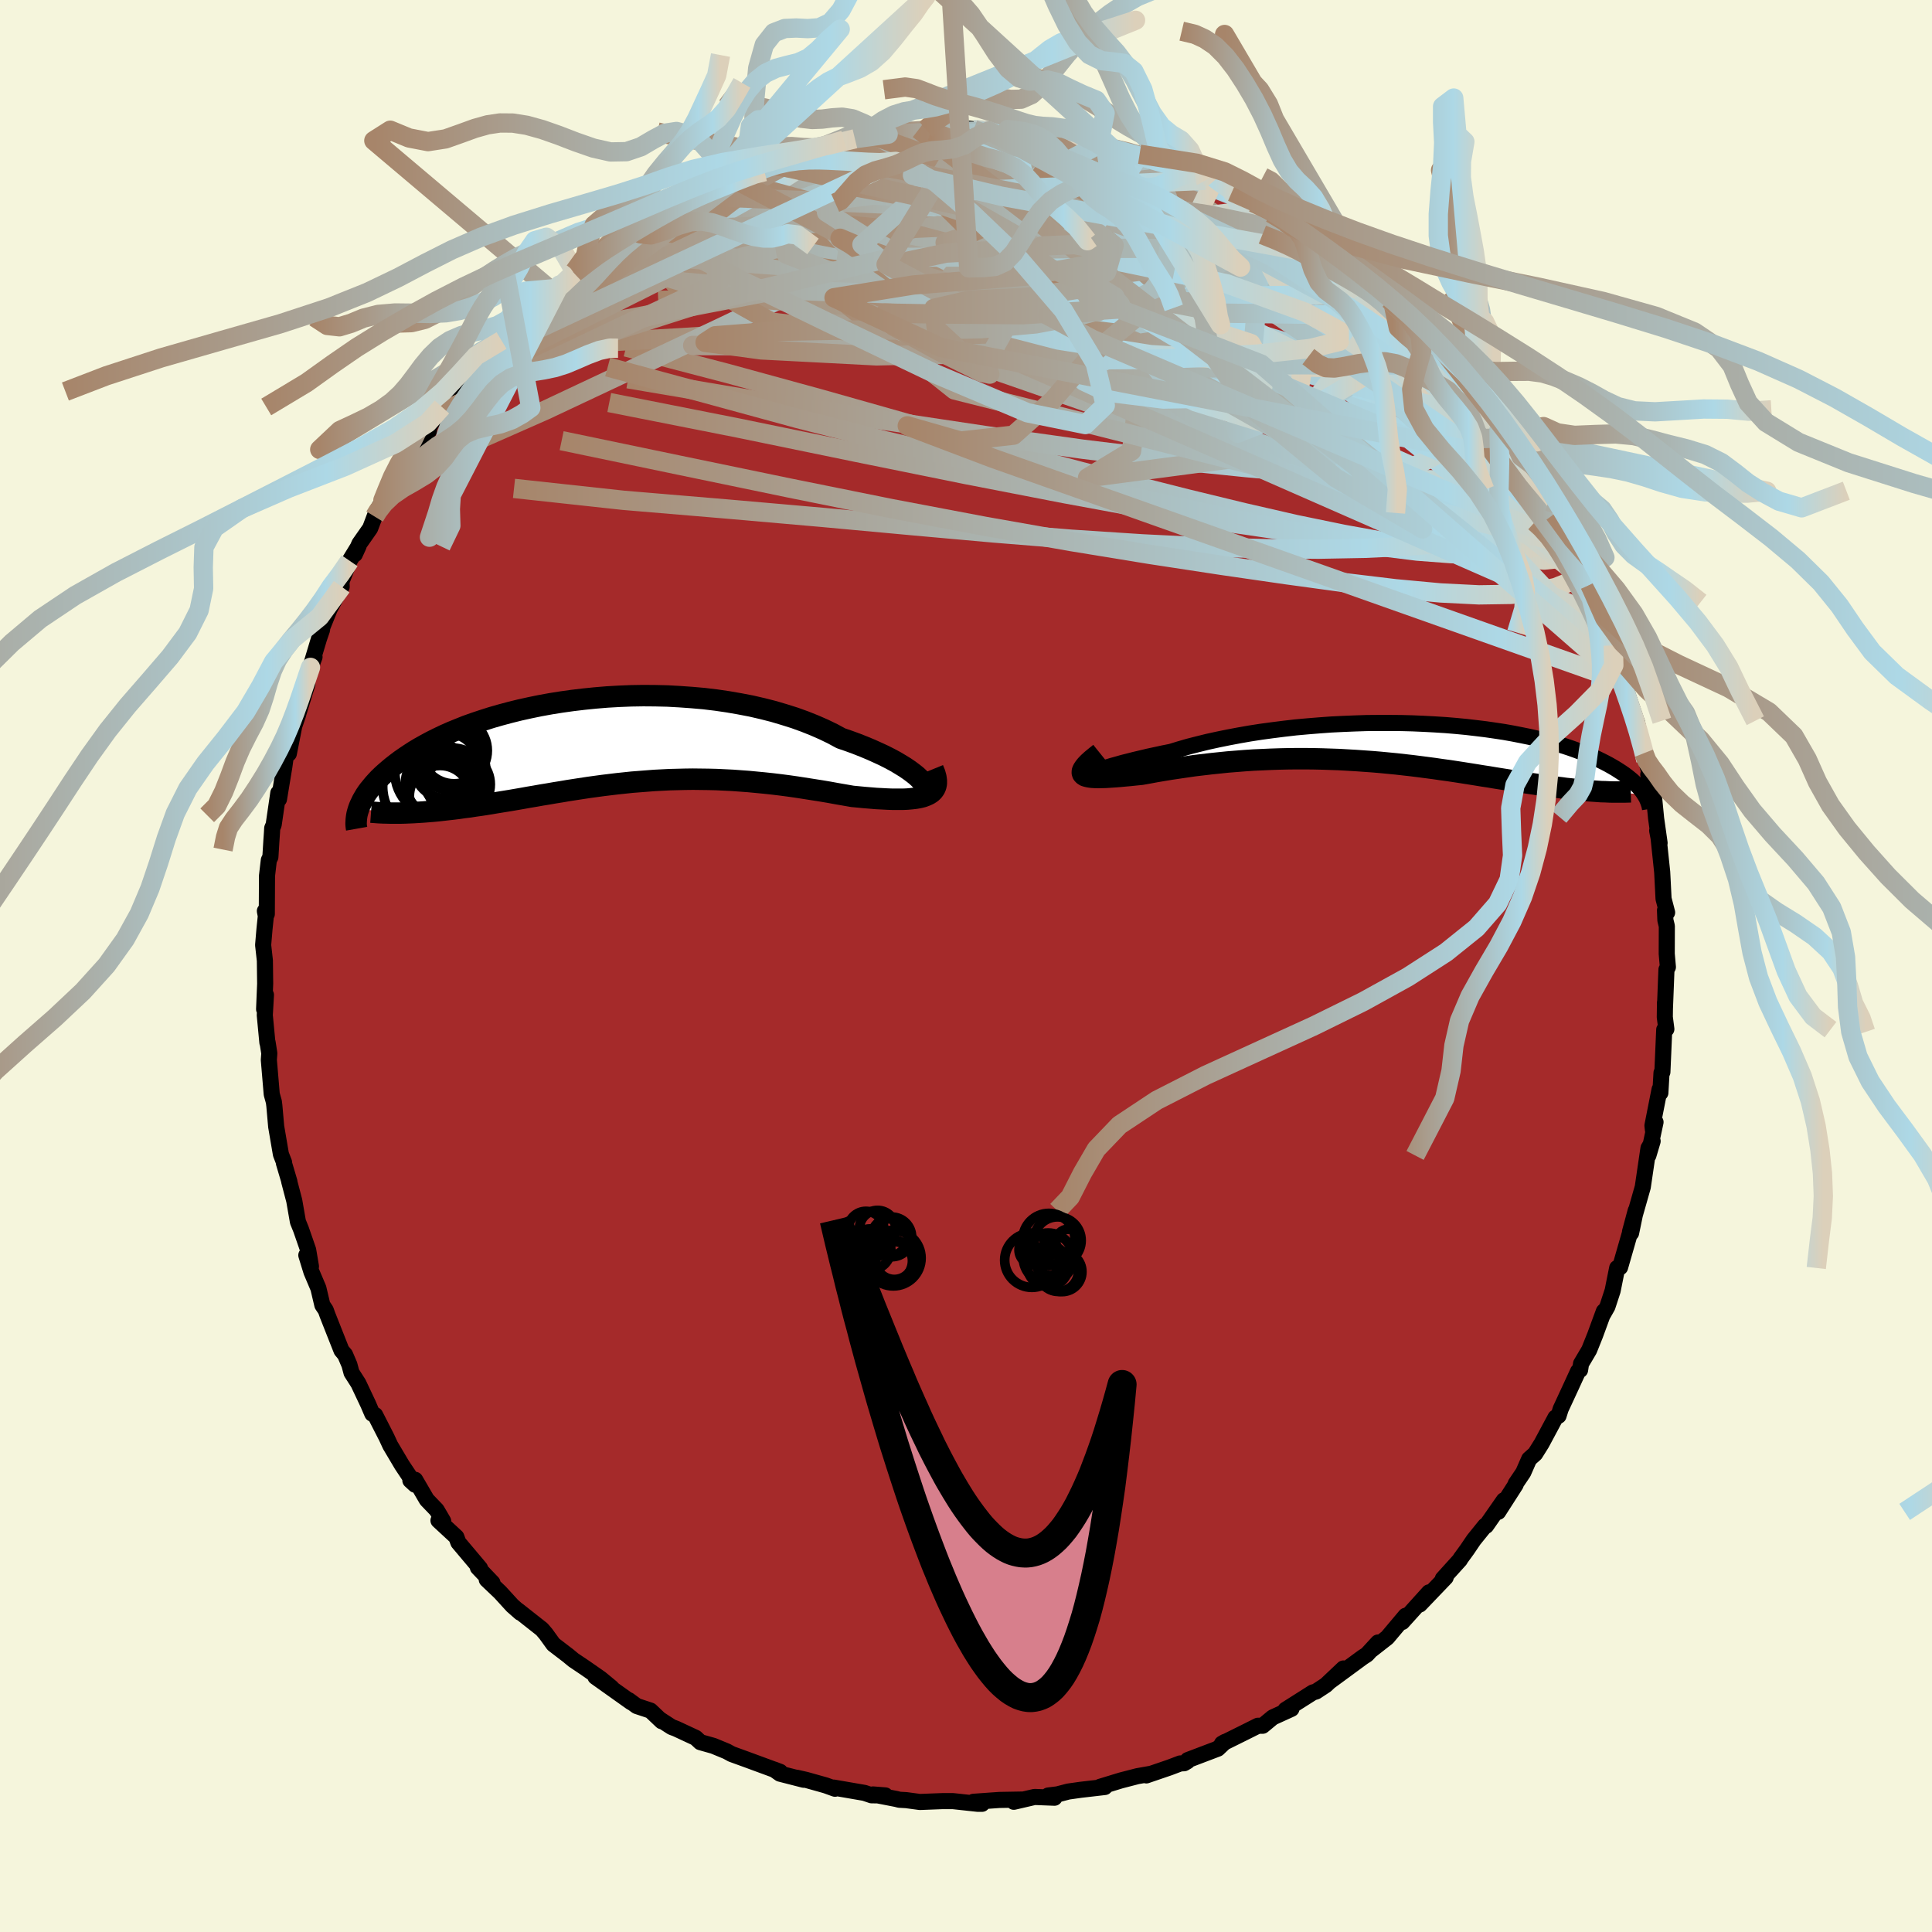 
  <svg viewBox="-100 -100 200 200" xmlns="http://www.w3.org/2000/svg" width="500" height="500" id="face-svg">
    <defs>
      <clipPath id="leftEyeClipPath">
        <polyline points="32.44,4.09 32.2,3.84 31.91,3.57 31.57,3.3 31.18,3.01 30.74,2.71 30.25,2.41 29.73,2.1 29.15,1.79 28.54,1.48 27.89,1.18 27.2,0.87 26.48,0.57 25.72,0.27 24.93,-0.02 24.11,-0.3 23.24,-0.77 22.33,-1.21 21.37,-1.63 20.37,-2.03 19.32,-2.41 18.24,-2.75 17.13,-3.08 15.99,-3.37 14.82,-3.64 13.62,-3.87 12.41,-4.08 11.18,-4.26 9.93,-4.41 8.68,-4.52 7.42,-4.61 6.16,-4.68 4.9,-4.71 3.64,-4.72 2.39,-4.7 1.15,-4.65 -0.08,-4.58 -1.29,-4.48 -2.48,-4.36 -3.66,-4.22 -4.81,-4.06 -5.94,-3.88 -7.04,-3.68 -8.11,-3.46 -9.15,-3.23 -10.16,-2.98 -11.13,-2.72 -12.07,-2.45 -12.98,-2.16 -13.85,-1.87 -14.69,-1.57 -15.49,-1.25 -16.25,-0.94 -16.97,-0.62 -17.66,-0.29 -18.32,0.04 -18.93,0.37 -19.52,0.7 -20.07,1.03 -20.58,1.36 -21.07,1.69 -21.53,2.01 -21.95,2.33 -22.36,2.65 -22.73,2.96 -23.09,3.27 -23.42,3.57 -23.73,3.87 -24.01,4.17 -24.27,4.46 -24.51,4.75 -24.74,5.03 -24.94,5.3 -25.12,5.57 -25.28,5.84 -25.43,6.1 -25.55,6.35 -25.67,6.6 -25.77,6.84 -25.85,7.07 -20.15,7.39 -19.66,7.36 -19.17,7.33 -18.66,7.29 -18.15,7.25 -17.63,7.2 -17.1,7.14 -16.57,7.08 -16.03,7.02 -15.47,6.95 -14.92,6.87 -14.35,6.8 -13.78,6.71 -13.2,6.63 -12.61,6.54 -12.01,6.44 -11.41,6.34 -10.79,6.24 -10.17,6.14 -9.53,6.03 -8.89,5.92 -8.23,5.8 -7.57,5.69 -6.9,5.57 -6.22,5.46 -5.53,5.34 -4.84,5.23 -4.14,5.11 -3.43,5 -2.71,4.89 -1.99,4.78 -1.26,4.68 -0.52,4.58 0.22,4.49 0.97,4.4 1.73,4.32 2.49,4.24 3.26,4.18 4.03,4.12 4.81,4.06 5.59,4.02 6.38,3.98 7.18,3.96 7.98,3.94 8.78,3.93 9.59,3.94 10.4,3.95 11.22,3.97 12.04,4.01 12.87,4.05 13.69,4.11 14.52,4.17 15.36,4.25 16.19,4.33 17.03,4.42 17.86,4.52 18.7,4.63 19.54,4.75 20.37,4.88 21.2,5.01 22.03,5.14 22.86,5.28 23.68,5.43 24.49,5.57 25.29,5.71 25.93,5.77 26.56,5.83 27.17,5.88 27.77,5.93 28.36,5.96 28.92,5.99 29.47,6.01 29.99,6.01 30.5,6.01 30.97,5.99 31.42,5.95 31.85,5.9 32.24,5.83 32.6,5.74 32.92,5.62" />
      </clipPath>
      <clipPath id="rightEyeClipPath">
        <polyline points="-31.4,3.04 -31.2,2.97 -30.94,2.87 -30.63,2.77 -30.27,2.65 -29.85,2.53 -29.39,2.39 -28.88,2.25 -28.32,2.09 -27.72,1.94 -27.09,1.78 -26.41,1.62 -25.7,1.45 -24.95,1.29 -24.17,1.12 -23.36,0.96 -22.48,0.69 -21.55,0.42 -20.57,0.17 -19.56,-0.08 -18.51,-0.31 -17.43,-0.53 -16.32,-0.74 -15.18,-0.94 -14.02,-1.12 -12.84,-1.28 -11.65,-1.43 -10.44,-1.57 -9.22,-1.68 -7.99,-1.78 -6.76,-1.87 -5.53,-1.93 -4.31,-1.98 -3.09,-2.02 -1.88,-2.03 -0.68,-2.03 0.51,-2.02 1.67,-1.99 2.82,-1.94 3.95,-1.88 5.06,-1.81 6.14,-1.72 7.19,-1.62 8.22,-1.5 9.21,-1.38 10.18,-1.24 11.11,-1.1 12.01,-0.94 12.88,-0.77 13.72,-0.6 14.52,-0.42 15.28,-0.23 16.01,-0.04 16.71,0.16 17.37,0.36 18,0.57 18.59,0.78 19.16,0.99 19.69,1.2 20.2,1.42 20.67,1.63 21.12,1.85 21.54,2.06 21.94,2.27 22.31,2.48 22.67,2.69 23,2.9 23.31,3.1 23.6,3.3 23.88,3.51 24.13,3.71 24.36,3.9 24.58,4.1 24.78,4.29 24.96,4.48 25.13,4.66 25.28,4.85 25.42,5.02 25.55,5.2 25.66,5.37 20.34,5.02 19.9,4.99 19.44,4.95 18.98,4.9 18.51,4.86 18.03,4.8 17.54,4.75 17.04,4.68 16.52,4.62 16,4.55 15.47,4.47 14.93,4.4 14.38,4.31 13.82,4.23 13.25,4.14 12.66,4.05 12.07,3.96 11.46,3.86 10.83,3.76 10.2,3.66 9.55,3.55 8.89,3.45 8.22,3.34 7.53,3.23 6.83,3.12 6.12,3.01 5.39,2.9 4.65,2.8 3.9,2.69 3.14,2.59 2.37,2.49 1.58,2.39 0.78,2.3 -0.02,2.21 -0.84,2.13 -1.67,2.05 -2.5,1.98 -3.35,1.92 -4.2,1.86 -5.06,1.81 -5.93,1.76 -6.8,1.73 -7.68,1.7 -8.56,1.68 -9.45,1.67 -10.34,1.67 -11.23,1.68 -12.13,1.7 -13.02,1.73 -13.91,1.77 -14.81,1.81 -15.69,1.87 -16.58,1.94 -17.46,2.01 -18.33,2.1 -19.2,2.19 -20.05,2.29 -20.9,2.39 -21.73,2.51 -22.55,2.63 -23.36,2.75 -24.15,2.88 -24.92,3.01 -25.67,3.15 -26.4,3.28 -27,3.34 -27.57,3.4 -28.13,3.45 -28.66,3.5 -29.17,3.54 -29.64,3.57 -30.09,3.6 -30.51,3.61 -30.9,3.62 -31.24,3.61 -31.56,3.59 -31.83,3.55 -32.06,3.5 -32.25,3.44 -32.39,3.35" />
      </clipPath>
      <filter id="fuzzy">
        <feTurbulence id="turbulence" baseFrequency="0.05" numOctaves="3" type="noise" result="noise" />
        <feDisplacementMap in="SourceGraphic" in2="noise" scale="2" />
      </filter>
      <linearGradient id="rainbowGradient" x1="0%" y1="0%" x2="100%" y2="0%">
        <stop offset="0%" style="stop-color: rgb(167, 133, 106); stop-opacity: 1" />
        <stop offset="82.7%" style="stop-color: rgb(173, 216, 230); stop-opacity: 1" />
        <stop offset="100%" style="stop-color: rgb(220, 208, 186); stop-opacity: 1" />
      </linearGradient>
    </defs>
    <rect x="-100" y="-100" width="100%" height="100%" fill="rgb(245, 245, 220)" />
    <polyline id="faceContour" points="72.66,0.11 72.51,0.37 72.35,4.47 72.36,3.78 72.34,5.29 72.5,6.53 72.28,6.59 72.09,10.98 72,11.05 71.88,13.13 71.8,12.77 71.06,16.52 71.11,16.96 71.38,16.16 70.64,19.61 71.08,18.13 70.65,18.86 70.06,22.88 69.22,25.83 68.74,27.51 69.33,25.32 68.85,27.64 68.72,27.68 67.71,31.19 67.41,31.26 66.94,33.61 66.4,35.26 65.91,36.12 66.03,35.75 65.12,38.23 64.51,39.75 63.67,41.17 63.57,41.82 63.36,41.96 62.64,43.53 61.56,45.86 61.34,46.56 61.02,46.75 59.59,49.42 58.92,50.49 58.3,51.04 57.69,52.43 56.9,53.6 56.9,53.69 55.09,56.51 55.68,55.31 53.84,57.95 53.74,57.94 52.56,59.4 51.87,60.42 51.17,61.38 51.14,61.46 49.36,63.43 49.66,63.29 46.97,66.1 47.52,65.35 47.93,64.84 45.16,67.91 45.51,67.26 43.61,69.52 42.01,70.77 42.65,70.03 41.5,71.28 41.08,71.55 37.73,74.01 39.07,72.72 37.25,74.44 36.23,75.11 35.91,75.2 33.07,77 33.69,76.9 31.76,77.78 30.71,78.65 30.22,78.65 28.82,79.35 26.5,80.5 26.81,80.32 26.07,81.02 22.96,82.2 22.92,82.33 22.58,82.53 22.18,82.55 21.07,82.97 18.67,83.79 19.15,83.62 17.74,83.87 16.04,84.31 13.88,84.97 14.37,84.99 11.87,85.28 10.59,85.46 9.48,85.75 8.51,85.87 9.16,86.1 7.1,86.02 4.95,86.52 5.74,86.29 3.46,86.33 0.77,86.52 1.66,86.73 1.22,86.73 -1.36,86.45 -2.42,86.45 -4.78,86.54 -6.19,86.35 -6.9,86.31 -7.21,86.23 -9.63,85.76 -8.35,85.86 -9.77,85.85 -10.51,85.6 -13.7,85.05 -13.56,85.17 -14.53,84.82 -16.56,84.25 -17.53,84.03 -16.8,84.24 -19.26,83.61 -19.87,83.18 -19.24,83.42 -22.69,82.15 -24.26,81.58 -24.77,81.3 -26.15,80.73 -27.5,80.35 -27.98,79.9 -30.02,78.95 -30.47,78.78 -31.63,78.03 -31.5,78.18 -32.66,77.08 -34.08,76.61 -34.91,76 -34.66,76.22 -38.36,73.59 -36.69,74.71 -37.84,73.76 -39.42,72.66 -40.64,71.84 -41.17,71.4 -42.71,70.22 -43.49,69.14 -43.9,68.66 -46.36,66.72 -46.13,66.95 -46.96,66.22 -48.23,64.83 -49.61,63.52 -49.02,63.85 -50.53,62.27 -50.31,62.34 -52.55,59.68 -52.76,59.11 -54.61,57.4 -54.12,57.47 -54.8,56.31 -55.82,55.25 -57.02,53.19 -57.52,53.25 -57.03,53.7 -58.39,51.66 -59.6,49.62 -59.98,48.8 -61.16,46.49 -61.46,46.35 -61.89,45.35 -62.9,43.21 -63.61,42.1 -63.83,41.28 -64.28,40.23 -64.45,40.03 -64.65,39.79 -66.1,36.12 -66.28,35.62 -66.63,35.1 -67.04,33.36 -67.76,31.66 -68.29,29.94 -67.81,31.1 -68.1,29.39 -68.84,27.26 -69.16,26.47 -69.54,24.29 -70.06,22.31 -70.04,22.32 -70.61,20.4 -70.59,20.34 -70.92,19.49 -71.41,16.62 -71.6,14.46 -71.65,14.06 -71.87,13.27 -72.17,9.72 -72.12,9.04 -72.3,7.9 -72.32,7.93 -72.59,5.09 -72.47,2.99 -72.66,4.47 -72.55,1.83 -72.58,-0.56 -72.76,-2.17 -72.62,-3.82 -72.48,-5.17 -72.58,-5.69 -72.38,-5.38 -72.36,-9.34 -72.17,-10.96 -72.01,-11.28 -71.91,-12.89 -71.85,-13.75 -71.82,-14.27 -71.67,-14.62 -71.19,-17.91 -71.12,-17.27 -70.56,-20.67 -70.3,-22.55 -70.1,-21.98 -69.54,-24.83 -69.16,-25.95 -69.12,-26.11 -68.18,-29.19 -68.24,-30.12 -67.44,-31.99 -67.97,-30.58 -66.97,-33.91 -66.66,-34.81 -66.64,-35.05 -65.87,-36.96 -64.63,-39.26 -64.65,-39.79 -63.81,-41.95 -62.88,-43.47 -63.27,-42.62 -62.8,-43.71 -61.68,-45.31 -61.22,-46.53 -61.06,-46.96 -60.36,-48.22 -60.32,-48.21 -58.03,-52.2 -58.95,-50.54 -57.61,-52.74 -55.6,-55.39 -55.71,-55.49 -55.36,-56.15 -54.63,-57.18 -54.25,-57.87 -53.09,-59.47 -51.77,-60.95 -51.74,-60.83 -50.14,-62.85 -49.48,-63.47 -49.04,-64.29 -48.08,-64.75 -47.21,-65.79 -45.29,-67.88 -46.12,-67.18 -45.56,-67.71 -42.79,-70.1 -42.07,-70.5 -40.59,-71.73 -40.08,-72.03 -40.52,-71.93 -38.34,-73.53 -38.75,-73.3 -36.62,-74.81 -37.26,-74.38 -33.57,-76.83 -35,-75.84 -33.92,-76.57 -31.31,-78.23 -29.37,-79.38 -28.31,-79.72 -28.14,-79.89 -26.77,-80.66 -26.58,-80.6 -24.39,-81.67 -24.8,-81.48 -22.68,-82.26 -22.27,-82.63 -21.04,-82.96 -20.61,-83.11 -19.66,-83.29 -17.82,-83.83 -16.78,-84.37 -15.81,-84.46 -14.56,-84.93 -14.4,-84.79 -12.63,-85.49 -11.5,-85.63 -10.99,-85.58 -9.62,-85.96 -7.54,-86.28 -8.06,-86.11 -4.9,-86.6 -4.55,-86.52 -4.16,-86.62 -3.58,-86.41 -1.92,-86.62 0.78,-86.6 0.33,-86.68 2.39,-86.45 4.52,-86.59 4.32,-86.59 6.54,-86.42 7.5,-86.08 7.4,-86 7.55,-86.12 8.88,-85.92 12.17,-85.55 12.29,-85.42 15.17,-84.63 13.75,-85.03 14.58,-84.76 17.56,-84.15 17.97,-84.03 19.24,-83.38 21.06,-82.95 20.47,-83.1 22.84,-82.25 23.66,-82.09 24.78,-81.34 25.65,-81.26 27.53,-80.13 28.56,-79.62 29.73,-79.02 30.83,-78.48 31.12,-78.41 31.58,-77.92 33.06,-76.98 35.23,-75.66 33.85,-76.47 36.87,-74.54 36.82,-74.62 38.69,-73.3 40.43,-71.95 39.22,-72.98 40.49,-72.08 41.7,-71.01 43.29,-69.62 42.02,-70.48 43.82,-68.96 44.16,-68.86 46.31,-66.5 46.42,-66.41 47.74,-65.28 47.59,-65.56 49.04,-64.15 50.24,-62.36 50.68,-61.79 51.91,-59.97 53.22,-59.13 54.49,-57.47 54.57,-56.96 55.29,-56.17 55.18,-56.25 56.01,-54.88 57.45,-52.76 57.61,-52.33 58.88,-50.44 59.42,-50.07 59.72,-48.76 60.67,-47.35 60.9,-46.8 61.91,-45.35 62.58,-44.18 62.96,-43.48 63.91,-40.86 64.87,-39.28 64.59,-39.46 64.99,-38.54 66.4,-34.92 66.31,-35.8 67.01,-33.18 67.21,-32.29 67.78,-31.12 67.75,-30.7 68.14,-29.42 68.39,-28.4 69.4,-25.39 69.46,-25.25 70.18,-22.03 70.38,-21.31 70.78,-19.93 70.63,-19.82 70.66,-19.63 71.18,-17.94 71.44,-15.28 71.8,-12.73 71.55,-14.01 71.63,-13.89 72.07,-9.71 72.11,-8.94 72.21,-6.96 72.58,-5.54 72.36,-5.76 72.4,-4.74 72.55,-4.13 72.54,-1.26 72.66,0.11 72.51,0.37" fill="rgb(165, 42, 42)" stroke="black" stroke-width="1.667" stroke-linejoin="round" filter="url(#fuzzy)" />
    <g transform="translate(44.57 -23.13)">
      <polyline id="rightCountour" points="-31.4,3.04 -31.2,2.97 -30.94,2.87 -30.63,2.77 -30.27,2.65 -29.85,2.53 -29.39,2.39 -28.88,2.25 -28.32,2.09 -27.72,1.94 -27.09,1.78 -26.41,1.62 -25.7,1.45 -24.95,1.29 -24.17,1.12 -23.36,0.96 -22.48,0.69 -21.55,0.42 -20.57,0.17 -19.56,-0.08 -18.51,-0.31 -17.43,-0.53 -16.32,-0.74 -15.18,-0.94 -14.02,-1.12 -12.84,-1.28 -11.65,-1.43 -10.44,-1.57 -9.22,-1.68 -7.99,-1.78 -6.76,-1.87 -5.53,-1.93 -4.31,-1.98 -3.09,-2.02 -1.88,-2.03 -0.68,-2.03 0.51,-2.02 1.67,-1.99 2.82,-1.94 3.95,-1.88 5.06,-1.81 6.14,-1.72 7.19,-1.62 8.22,-1.5 9.21,-1.38 10.18,-1.24 11.11,-1.1 12.01,-0.94 12.88,-0.77 13.72,-0.6 14.52,-0.42 15.28,-0.23 16.01,-0.04 16.71,0.16 17.37,0.36 18,0.57 18.59,0.78 19.16,0.99 19.69,1.2 20.2,1.42 20.67,1.63 21.12,1.85 21.54,2.06 21.94,2.27 22.31,2.48 22.67,2.69 23,2.9 23.31,3.1 23.6,3.3 23.88,3.51 24.13,3.71 24.36,3.9 24.58,4.1 24.78,4.29 24.96,4.48 25.13,4.66 25.28,4.85 25.42,5.02 25.55,5.2 25.66,5.37 20.34,5.02 19.9,4.99 19.44,4.95 18.98,4.9 18.51,4.86 18.03,4.8 17.54,4.75 17.04,4.68 16.52,4.62 16,4.55 15.47,4.47 14.93,4.4 14.38,4.31 13.82,4.23 13.25,4.14 12.66,4.05 12.07,3.96 11.46,3.86 10.83,3.76 10.2,3.66 9.55,3.55 8.89,3.45 8.22,3.34 7.53,3.23 6.83,3.12 6.12,3.01 5.39,2.9 4.65,2.8 3.9,2.69 3.14,2.59 2.37,2.49 1.58,2.39 0.78,2.3 -0.02,2.21 -0.84,2.13 -1.67,2.05 -2.5,1.98 -3.35,1.92 -4.2,1.86 -5.06,1.81 -5.93,1.76 -6.8,1.73 -7.68,1.7 -8.56,1.68 -9.45,1.67 -10.34,1.67 -11.23,1.68 -12.13,1.7 -13.02,1.73 -13.91,1.77 -14.81,1.81 -15.69,1.87 -16.58,1.94 -17.46,2.01 -18.33,2.1 -19.2,2.19 -20.05,2.29 -20.9,2.39 -21.73,2.51 -22.55,2.63 -23.36,2.75 -24.15,2.88 -24.92,3.01 -25.67,3.15 -26.4,3.28 -27,3.34 -27.57,3.4 -28.13,3.45 -28.66,3.5 -29.17,3.54 -29.64,3.57 -30.09,3.6 -30.51,3.61 -30.9,3.62 -31.24,3.61 -31.56,3.59 -31.83,3.55 -32.06,3.5 -32.25,3.44 -32.39,3.35" fill="white" stroke="white" stroke-width="0" stroke-linejoin="round" filter="url(#fuzzy)" />
    </g>
    <g transform="translate(-37.05 -23.27)">
      <polyline id="leftCountour" points="32.44,4.09 32.2,3.84 31.91,3.57 31.57,3.3 31.18,3.01 30.74,2.71 30.25,2.41 29.73,2.1 29.15,1.79 28.54,1.48 27.89,1.18 27.2,0.87 26.48,0.57 25.72,0.27 24.93,-0.02 24.11,-0.3 23.24,-0.77 22.33,-1.21 21.37,-1.63 20.37,-2.03 19.32,-2.41 18.24,-2.75 17.13,-3.08 15.99,-3.37 14.82,-3.64 13.62,-3.87 12.41,-4.08 11.18,-4.26 9.93,-4.41 8.68,-4.52 7.42,-4.61 6.16,-4.68 4.9,-4.71 3.64,-4.72 2.39,-4.7 1.15,-4.65 -0.08,-4.58 -1.29,-4.48 -2.48,-4.36 -3.66,-4.22 -4.81,-4.06 -5.94,-3.88 -7.04,-3.68 -8.11,-3.46 -9.15,-3.23 -10.16,-2.98 -11.13,-2.72 -12.07,-2.45 -12.98,-2.16 -13.85,-1.87 -14.69,-1.57 -15.49,-1.25 -16.25,-0.94 -16.97,-0.62 -17.66,-0.29 -18.32,0.04 -18.93,0.37 -19.52,0.7 -20.07,1.03 -20.58,1.36 -21.07,1.69 -21.53,2.01 -21.95,2.33 -22.36,2.65 -22.73,2.96 -23.09,3.27 -23.42,3.57 -23.73,3.87 -24.01,4.17 -24.27,4.46 -24.51,4.75 -24.74,5.03 -24.94,5.3 -25.12,5.57 -25.28,5.84 -25.43,6.1 -25.55,6.35 -25.67,6.6 -25.77,6.84 -25.85,7.07 -20.15,7.39 -19.66,7.36 -19.17,7.33 -18.66,7.29 -18.15,7.25 -17.63,7.2 -17.1,7.14 -16.57,7.08 -16.03,7.02 -15.47,6.95 -14.92,6.87 -14.35,6.8 -13.78,6.71 -13.2,6.63 -12.61,6.54 -12.01,6.44 -11.41,6.34 -10.79,6.24 -10.17,6.14 -9.53,6.03 -8.89,5.92 -8.23,5.8 -7.57,5.69 -6.9,5.57 -6.22,5.46 -5.53,5.34 -4.84,5.23 -4.14,5.11 -3.43,5 -2.71,4.89 -1.99,4.78 -1.26,4.68 -0.52,4.58 0.22,4.49 0.97,4.4 1.73,4.32 2.49,4.24 3.26,4.18 4.03,4.12 4.81,4.06 5.59,4.02 6.38,3.98 7.18,3.96 7.98,3.94 8.78,3.93 9.59,3.94 10.4,3.95 11.22,3.97 12.04,4.01 12.87,4.05 13.69,4.11 14.52,4.17 15.36,4.25 16.19,4.33 17.03,4.42 17.86,4.52 18.7,4.63 19.54,4.75 20.37,4.88 21.2,5.01 22.03,5.14 22.86,5.28 23.68,5.43 24.49,5.57 25.29,5.71 25.93,5.77 26.56,5.83 27.17,5.88 27.77,5.93 28.36,5.96 28.92,5.99 29.47,6.01 29.99,6.01 30.5,6.01 30.97,5.99 31.42,5.95 31.85,5.9 32.24,5.83 32.6,5.74 32.92,5.62" fill="white" stroke="white" stroke-width="0" stroke-linejoin="round" filter="url(#fuzzy)" />
    </g>
    <g transform="translate(44.57 -23.13)">
      <polyline id="rightUpper" points="-29.83,2.56 -30.31,2.74 -30.71,2.89 -31.04,3 -31.29,3.08 -31.48,3.13 -31.59,3.16 -31.64,3.16 -31.62,3.14 -31.54,3.1 -31.4,3.04 -31.2,2.97 -30.94,2.87 -30.63,2.77 -30.27,2.65 -29.85,2.53 -29.39,2.39 -28.88,2.25 -28.32,2.09 -27.72,1.94 -27.09,1.78 -26.41,1.62 -25.7,1.45 -24.95,1.29 -24.17,1.12 -23.36,0.96 -22.48,0.69 -21.55,0.42 -20.57,0.17 -19.56,-0.08 -18.51,-0.31 -17.43,-0.53 -16.32,-0.74 -15.18,-0.94 -14.02,-1.12 -12.84,-1.28 -11.65,-1.43 -10.44,-1.57 -9.22,-1.68 -7.99,-1.78 -6.76,-1.87 -5.53,-1.93 -4.31,-1.98 -3.09,-2.02 -1.88,-2.03 -0.68,-2.03 0.51,-2.02 1.67,-1.99 2.82,-1.94 3.95,-1.88 5.06,-1.81 6.14,-1.72 7.19,-1.62 8.22,-1.5 9.21,-1.38 10.18,-1.24 11.11,-1.1 12.01,-0.94 12.88,-0.77 13.72,-0.6 14.52,-0.42 15.28,-0.23 16.01,-0.04 16.71,0.16 17.37,0.36 18,0.57 18.59,0.78 19.16,0.99 19.69,1.2 20.2,1.42 20.67,1.63 21.12,1.85 21.54,2.06 21.94,2.27 22.31,2.48 22.67,2.69 23,2.9 23.31,3.1 23.6,3.3 23.88,3.51 24.13,3.71 24.36,3.9 24.58,4.1 24.78,4.29 24.96,4.48 25.13,4.66 25.28,4.85 25.42,5.02 25.55,5.2 25.66,5.37 25.76,5.54 25.86,5.7 25.93,5.86 26,6.02 26.06,6.17 26.11,6.32 26.16,6.46 26.19,6.6 26.22,6.74 26.24,6.87" fill="none" stroke="black" stroke-width="1.667" stroke-linejoin="round" filter="url(#fuzzy)" />
      <polyline id="rightLower" points="-30.7,1.1 -31.16,1.47 -31.56,1.8 -31.88,2.09 -32.13,2.35 -32.32,2.59 -32.45,2.79 -32.52,2.96 -32.53,3.12 -32.49,3.24 -32.39,3.35 -32.25,3.44 -32.06,3.5 -31.83,3.55 -31.56,3.59 -31.24,3.61 -30.9,3.62 -30.51,3.61 -30.09,3.6 -29.64,3.57 -29.17,3.54 -28.66,3.5 -28.13,3.45 -27.57,3.4 -27,3.34 -26.4,3.28 -25.67,3.15 -24.92,3.01 -24.15,2.88 -23.36,2.75 -22.55,2.63 -21.73,2.51 -20.9,2.39 -20.05,2.29 -19.2,2.19 -18.33,2.1 -17.46,2.01 -16.58,1.94 -15.69,1.87 -14.81,1.81 -13.91,1.77 -13.02,1.73 -12.13,1.7 -11.23,1.68 -10.34,1.67 -9.45,1.67 -8.56,1.68 -7.68,1.7 -6.8,1.73 -5.93,1.76 -5.06,1.81 -4.2,1.86 -3.35,1.92 -2.5,1.98 -1.67,2.05 -0.84,2.13 -0.02,2.21 0.78,2.3 1.58,2.39 2.37,2.49 3.14,2.59 3.9,2.69 4.65,2.8 5.39,2.9 6.12,3.01 6.83,3.12 7.53,3.23 8.22,3.34 8.89,3.45 9.55,3.55 10.2,3.66 10.83,3.76 11.46,3.86 12.07,3.96 12.66,4.05 13.25,4.14 13.82,4.23 14.38,4.31 14.93,4.4 15.47,4.47 16,4.55 16.52,4.62 17.04,4.68 17.54,4.75 18.03,4.8 18.51,4.86 18.98,4.9 19.44,4.95 19.9,4.99 20.34,5.02 20.77,5.05 21.19,5.08 21.61,5.09 22.01,5.11 22.4,5.12 22.79,5.12 23.17,5.12 23.53,5.12 23.89,5.11 24.25,5.1" fill="none" stroke="black" stroke-width="2.222" stroke-linejoin="round" filter="url(#fuzzy)" />
      <circle r="4.99" cx="-32.503" cy="2.121" stroke="black" fill="none" stroke-width="1.0" filter="url(#fuzzy)" clip-path="url(#rightEyeClipPath)" /><circle r="3.468" cx="-31.268" cy="2.776" stroke="black" fill="none" stroke-width="1.0" filter="url(#fuzzy)" clip-path="url(#rightEyeClipPath)" /><circle r="3.464" cx="-32.913" cy="1.571" stroke="black" fill="none" stroke-width="1.0" filter="url(#fuzzy)" clip-path="url(#rightEyeClipPath)" /><circle r="4.496" cx="-30.743" cy="4.091" stroke="black" fill="none" stroke-width="1.0" filter="url(#fuzzy)" clip-path="url(#rightEyeClipPath)" /><circle r="4.582" cx="-30.038" cy="1.381" stroke="black" fill="none" stroke-width="1.0" filter="url(#fuzzy)" clip-path="url(#rightEyeClipPath)" /><circle r="4.43" cx="-32.983" cy="1.981" stroke="black" fill="none" stroke-width="1.0" filter="url(#fuzzy)" clip-path="url(#rightEyeClipPath)" /><circle r="4.724" cx="-31.693" cy="5.491" stroke="black" fill="none" stroke-width="1.0" filter="url(#fuzzy)" clip-path="url(#rightEyeClipPath)" /><circle r="4.734" cx="-30.783" cy="5.391" stroke="black" fill="none" stroke-width="1.0" filter="url(#fuzzy)" clip-path="url(#rightEyeClipPath)" /><circle r="3.454" cx="-28.388" cy="1.291" stroke="black" fill="none" stroke-width="1.0" filter="url(#fuzzy)" clip-path="url(#rightEyeClipPath)" /><circle r="4.85" cx="-31.003" cy="5.336" stroke="black" fill="none" stroke-width="1.0" filter="url(#fuzzy)" clip-path="url(#rightEyeClipPath)" />
      </g>
    <g transform="translate(-37.05 -23.27)">
      <polyline id="leftUpper" points="31.65,5.21 32.01,5.26 32.3,5.26 32.53,5.23 32.7,5.15 32.8,5.04 32.85,4.9 32.83,4.73 32.76,4.54 32.63,4.33 32.44,4.09 32.2,3.84 31.91,3.57 31.57,3.3 31.18,3.01 30.74,2.71 30.25,2.41 29.73,2.1 29.15,1.79 28.54,1.48 27.89,1.18 27.2,0.87 26.48,0.57 25.72,0.27 24.93,-0.02 24.11,-0.3 23.24,-0.77 22.33,-1.21 21.37,-1.63 20.37,-2.03 19.32,-2.41 18.24,-2.75 17.13,-3.08 15.99,-3.37 14.82,-3.64 13.62,-3.87 12.41,-4.08 11.18,-4.26 9.93,-4.41 8.68,-4.52 7.42,-4.61 6.16,-4.68 4.9,-4.71 3.64,-4.72 2.39,-4.7 1.15,-4.65 -0.08,-4.58 -1.29,-4.48 -2.48,-4.36 -3.66,-4.22 -4.81,-4.06 -5.94,-3.88 -7.04,-3.68 -8.11,-3.46 -9.15,-3.23 -10.16,-2.98 -11.13,-2.72 -12.07,-2.45 -12.98,-2.16 -13.85,-1.87 -14.69,-1.57 -15.49,-1.25 -16.25,-0.94 -16.97,-0.62 -17.66,-0.29 -18.32,0.04 -18.93,0.37 -19.52,0.7 -20.07,1.03 -20.58,1.36 -21.07,1.69 -21.53,2.01 -21.95,2.33 -22.36,2.65 -22.73,2.96 -23.09,3.27 -23.42,3.57 -23.73,3.87 -24.01,4.17 -24.27,4.46 -24.51,4.75 -24.74,5.03 -24.94,5.3 -25.12,5.57 -25.28,5.84 -25.43,6.1 -25.55,6.35 -25.67,6.6 -25.77,6.84 -25.85,7.07 -25.92,7.3 -25.98,7.52 -26.02,7.73 -26.05,7.94 -26.07,8.14 -26.08,8.34 -26.09,8.53 -26.08,8.71 -26.06,8.89 -26.03,9.06" fill="none" stroke="black" stroke-width="2.222" stroke-linejoin="round" filter="url(#fuzzy)" />
      <polyline id="leftLower" points="33.64,2.89 33.82,3.33 33.93,3.72 33.98,4.08 33.98,4.39 33.92,4.67 33.81,4.92 33.65,5.14 33.45,5.33 33.2,5.49 32.92,5.62 32.6,5.74 32.24,5.83 31.85,5.9 31.42,5.95 30.97,5.99 30.5,6.01 29.99,6.01 29.47,6.01 28.92,5.99 28.36,5.96 27.77,5.93 27.17,5.88 26.56,5.83 25.93,5.77 25.29,5.71 24.49,5.57 23.68,5.43 22.86,5.28 22.03,5.14 21.2,5.01 20.37,4.88 19.54,4.75 18.7,4.63 17.86,4.52 17.03,4.42 16.19,4.33 15.36,4.25 14.52,4.17 13.69,4.11 12.87,4.05 12.04,4.01 11.22,3.97 10.4,3.95 9.59,3.94 8.78,3.93 7.98,3.94 7.18,3.96 6.38,3.98 5.59,4.02 4.81,4.06 4.03,4.12 3.26,4.18 2.49,4.24 1.73,4.32 0.97,4.4 0.22,4.49 -0.52,4.58 -1.26,4.68 -1.99,4.78 -2.71,4.89 -3.43,5 -4.14,5.11 -4.84,5.23 -5.53,5.34 -6.22,5.46 -6.9,5.57 -7.57,5.69 -8.23,5.8 -8.89,5.92 -9.53,6.03 -10.17,6.14 -10.79,6.24 -11.41,6.34 -12.01,6.44 -12.61,6.54 -13.2,6.63 -13.78,6.71 -14.35,6.8 -14.92,6.87 -15.47,6.95 -16.03,7.02 -16.57,7.08 -17.1,7.14 -17.63,7.2 -18.15,7.25 -18.66,7.29 -19.17,7.33 -19.66,7.36 -20.15,7.39 -20.62,7.41 -21.09,7.43 -21.55,7.44 -22,7.44 -22.45,7.44 -22.88,7.43 -23.31,7.42 -23.73,7.4 -24.14,7.37 -24.54,7.34" fill="none" stroke="black" stroke-width="2.222" stroke-linejoin="round" filter="url(#fuzzy)" />
      <circle r="3.398" cx="-16.749" cy="2.535" stroke="black" fill="none" stroke-width="1.0" filter="url(#fuzzy)" clip-path="url(#leftEyeClipPath)" /><circle r="3.472" cx="-16.394" cy="1.57" stroke="black" fill="none" stroke-width="1.0" filter="url(#fuzzy)" clip-path="url(#leftEyeClipPath)" /><circle r="3.44" cx="-15.944" cy="0.97" stroke="black" fill="none" stroke-width="1.0" filter="url(#fuzzy)" clip-path="url(#leftEyeClipPath)" /><circle r="3.114" cx="-16.004" cy="3.835" stroke="black" fill="none" stroke-width="1.0" filter="url(#fuzzy)" clip-path="url(#leftEyeClipPath)" /><circle r="4.8" cx="-18.534" cy="4.725" stroke="black" fill="none" stroke-width="1.0" filter="url(#fuzzy)" clip-path="url(#leftEyeClipPath)" /><circle r="3.27" cx="-15.464" cy="4.465" stroke="black" fill="none" stroke-width="1.0" filter="url(#fuzzy)" clip-path="url(#leftEyeClipPath)" /><circle r="3.384" cx="-17.594" cy="4.345" stroke="black" fill="none" stroke-width="1.0" filter="url(#fuzzy)" clip-path="url(#leftEyeClipPath)" /><circle r="3.334" cx="-17.359" cy="4.955" stroke="black" fill="none" stroke-width="1.0" filter="url(#fuzzy)" clip-path="url(#leftEyeClipPath)" /><circle r="3.184" cx="-17.389" cy="5.695" stroke="black" fill="none" stroke-width="1.0" filter="url(#fuzzy)" clip-path="url(#leftEyeClipPath)" /><circle r="4.718" cx="-17.364" cy="3.16" stroke="black" fill="none" stroke-width="1.0" filter="url(#fuzzy)" clip-path="url(#leftEyeClipPath)" />
    </g>
    <g id="hairs">
      <polyline points="0.78,-86.6 1.1,-86.59 2.05,-86.52 2.93,-86.4 3.55,-86.23 3.82,-85.98 3.77,-85.65 3.43,-85.24 2.85,-84.75 2.07,-84.18 1.03,-83.51 -0.34,-82.74 -2.1,-81.89 -4.29,-80.94 -6.91,-79.91 -9.94,-78.78 -13.41,-77.53 -17.41,-76.14 -22.02,-74.58 -27.32,-72.81 -33.23,-70.88 -39.43,-69.05" fill="none" stroke="url(#rainbowGradient)" stroke-width="2" stroke-linejoin="round" filter="url(#fuzzy)" /><polyline points="36.87,-74.54 37.38,-74.2 38.24,-73.58 38.92,-73.08 39.36,-72.72 39.64,-72.43 39.76,-72.19 39.69,-72.03 39.41,-71.98 38.91,-72.04 38.16,-72.22 37.12,-72.55 35.73,-73.08 33.97,-73.82 31.82,-74.77 29.29,-75.94 26.33,-77.33 22.82,-79 18.56,-81 13.41,-83.38" fill="none" stroke="url(#rainbowGradient)" stroke-width="2" stroke-linejoin="round" filter="url(#fuzzy)" /><polyline points="19.24,-83.38 20.39,-83.09 21.24,-82.82 22.11,-82.51 22.9,-82.19 23.5,-81.9 23.86,-81.67 23.93,-81.51 23.59,-81.48 22.74,-81.61 21.28,-81.94 19.21,-82.46 16.64,-83.13 13.74,-83.95 10.54,-84.98" fill="none" stroke="url(#rainbowGradient)" stroke-width="2" stroke-linejoin="round" filter="url(#fuzzy)" /><polyline points="33.85,-76.47 35.84,-75.2 37.06,-74.39 37.93,-73.77 38.52,-73.32 38.85,-73.01 38.97,-72.79 38.89,-72.66 38.6,-72.62 38.05,-72.69 37.25,-72.89 36.16,-73.23 34.76,-73.73 33.01,-74.42 30.87,-75.34 28.3,-76.49 25.21,-77.87 21.49,-79.51 17.11,-81.42 12.23,-83.6" fill="none" stroke="url(#rainbowGradient)" stroke-width="2" stroke-linejoin="round" filter="url(#fuzzy)" /><polyline points="60.67,-47.35 60.96,-46.62 61.09,-45.76 60.89,-44.92 60.31,-44.16 59.3,-43.54 57.85,-43.13 55.94,-42.91 53.55,-42.88 50.68,-43.02 47.32,-43.35 43.45,-43.9 39.07,-44.69 34.16,-45.7 28.75,-46.94 22.82,-48.38 16.39,-50.01 9.45,-51.84 1.97,-53.9 -6.14,-56.18 -14.98,-58.68 -24.65,-61.33 -35.18,-64.08" fill="none" stroke="url(#rainbowGradient)" stroke-width="2" stroke-linejoin="round" filter="url(#fuzzy)" /><polyline points="-31.31,-78.23 -29.82,-79.04 -28.86,-79.52 -28.13,-79.86 -27.5,-80.12 -26.96,-80.32 -26.52,-80.42 -26.22,-80.42 -26.08,-80.29 -26.13,-80.01 -26.37,-79.59 -26.82,-79 -27.49,-78.24 -28.41,-77.31 -29.61,-76.17 -31.13,-74.8 -33,-73.2 -35.24,-71.32 -37.85,-69.17 -40.83,-66.74 -44.13,-64.07 -47.74,-61.22 -51.59,-58.28" fill="none" stroke="url(#rainbowGradient)" stroke-width="2" stroke-linejoin="round" filter="url(#fuzzy)" /><polyline points="-38.34,-73.53 -38.07,-73.76 -37.28,-74.32 -36.4,-74.92 -35.56,-75.47 -34.79,-75.94 -34.09,-76.34 -33.51,-76.63 -33.17,-76.72 -33.17,-76.56 -33.56,-76.11 -34.34,-75.37 -35.49,-74.35 -37.02,-73.04 -38.94,-71.43 -41.29,-69.51 -44.09,-67.25 -47.46,-64.49" fill="none" stroke="url(#rainbowGradient)" stroke-width="2" stroke-linejoin="round" filter="url(#fuzzy)" /><polyline points="17.97,-84.03 19.14,-83.53 20.01,-83.19 20.66,-82.89 21.13,-82.59 21.42,-82.27 21.46,-81.95 21.23,-81.63 20.66,-81.33 19.71,-81.07 18.33,-80.88 16.49,-80.74 14.17,-80.67 11.38,-80.64 8.09,-80.65 4.28,-80.7 -0.07,-80.82 -4.96,-81.03 -10.36,-81.35 -16.28,-81.77" fill="none" stroke="url(#rainbowGradient)" stroke-width="2" stroke-linejoin="round" filter="url(#fuzzy)" /><polyline points="33.85,-76.47 35.72,-75.19 36.54,-74.36 36.76,-73.68 36.44,-73.11 35.62,-72.61 34.34,-72.13 32.62,-71.63 30.45,-71.12 27.82,-70.6 24.72,-70.07 21.14,-69.53 17.04,-68.99 12.35,-68.44 7.02,-67.89 1.03,-67.32 -5.62,-66.74 -12.88,-66.17 -20.76,-65.61 -29.36,-65.05 -38.79,-64.52" fill="none" stroke="url(#rainbowGradient)" stroke-width="2" stroke-linejoin="round" filter="url(#fuzzy)" /><polyline points="40.43,-71.95 40.18,-72.16 40.97,-71.4 42.15,-70.22 43.4,-68.89 44.69,-67.48 46.04,-65.98 47.47,-64.41 48.92,-62.82 50.31,-61.3 51.58,-59.91 52.69,-58.71 53.6,-57.71 54.29,-56.97 54.73,-56.56 54.96,-56.43" fill="none" stroke="url(#rainbowGradient)" stroke-width="2" stroke-linejoin="round" filter="url(#fuzzy)" /><polyline points="31.12,-78.41 31.96,-77.73 33.21,-76.84 34.51,-75.91 35.83,-74.94 37.2,-73.93 38.57,-72.89 39.86,-71.9 41.04,-71.01 42.06,-70.22 42.93,-69.54 43.66,-68.97 44.24,-68.5 44.66,-68.15 44.88,-67.96 44.87,-67.98 44.59,-68.24 44.04,-68.75 43.38,-69.38" fill="none" stroke="url(#rainbowGradient)" stroke-width="2" stroke-linejoin="round" filter="url(#fuzzy)" /><polyline points="-40.52,-71.93 -39.01,-73 -37.76,-73.75 -36.33,-74.51 -34.71,-75.3 -32.92,-76.12 -30.98,-76.98 -28.89,-77.88 -26.68,-78.8 -24.42,-79.7 -22.19,-80.55 -20.07,-81.32 -18.07,-82.02 -16.22,-82.67 -14.51,-83.27 -12.94,-83.82 -11.55,-84.34 -10.33,-84.81 -9.27,-85.23 -8.33,-85.6 -7.53,-85.92 -7.14,-86.14" fill="none" stroke="url(#rainbowGradient)" stroke-width="2" stroke-linejoin="round" filter="url(#fuzzy)" /><polyline points="24.78,-81.34 25.94,-80.92 27.37,-80.18 28.8,-79.39 30.16,-78.62 31.41,-77.89 32.6,-77.17 33.73,-76.46 34.8,-75.79 35.77,-75.18 36.57,-74.67 37.14,-74.31 37.4,-74.15 37.25,-74.26 36.63,-74.67 35.64,-75.33" fill="none" stroke="url(#rainbowGradient)" stroke-width="2" stroke-linejoin="round" filter="url(#fuzzy)" /><polyline points="36.87,-74.54 37.07,-74.22 37.05,-73.61 36.23,-73.09 34.54,-72.67 32.06,-72.28 28.77,-71.86 24.62,-71.44 19.57,-71.04 13.63,-70.66 6.77,-70.3 -1.04,-69.96 -9.94,-69.66 -20.13,-69.37 -31.86,-68.89" fill="none" stroke="url(#rainbowGradient)" stroke-width="2" stroke-linejoin="round" filter="url(#fuzzy)" /><polyline points="4.52,-86.59 4.92,-86.5 5.57,-86.26 5.93,-85.95 6.01,-85.58 5.94,-85.1 5.77,-84.52 5.39,-83.8 4.71,-82.96 3.64,-81.98 2.16,-80.88 0.28,-79.64 -2,-78.23 -4.68,-76.66 -7.81,-74.91 -11.4,-72.99 -15.47,-70.91 -20.02,-68.66 -25.04,-66.25 -30.59,-63.63 -36.74,-60.74 -43.54,-57.54 -50.86,-54.31" fill="none" stroke="url(#rainbowGradient)" stroke-width="2" stroke-linejoin="round" filter="url(#fuzzy)" /><polyline points="-22.27,-82.63 -21.19,-82.88 -19.98,-83.09 -18.48,-83.31 -16.74,-83.55 -14.88,-83.77 -12.93,-83.95 -10.92,-84.1 -8.86,-84.21 -6.75,-84.31 -4.61,-84.39 -2.46,-84.46 -0.34,-84.52 1.73,-84.58 3.71,-84.62 5.58,-84.66 7.3,-84.68 8.84,-84.69 10.2,-84.72 11.33,-84.77 12.2,-84.85 12.83,-84.92 13.54,-84.92" fill="none" stroke="url(#rainbowGradient)" stroke-width="2" stroke-linejoin="round" filter="url(#fuzzy)" /><polyline points="43.29,-69.62 42.95,-69.77 43.43,-69.3 44.05,-68.66 44.56,-68.08 44.82,-67.69 44.79,-67.5 44.47,-67.48 43.86,-67.61 42.95,-67.9 41.69,-68.4 40.05,-69.16 37.94,-70.26 35.31,-71.74 32.06,-73.64 28.17,-75.97 23.72,-78.68 19.09,-81.64" fill="none" stroke="url(#rainbowGradient)" stroke-width="2" stroke-linejoin="round" filter="url(#fuzzy)" /><polyline points="60.9,-46.8 61.38,-45.64 61,-44.73 59.84,-43.97 57.88,-43.42 55.08,-43.17 51.41,-43.2 46.85,-43.48 41.39,-44 35.02,-44.76 27.7,-45.83 19.43,-47.2 10.18,-48.9 -0.08,-50.89 -11.33,-53.17 -23.58,-55.69 -36.93,-58.33" fill="none" stroke="url(#rainbowGradient)" stroke-width="2" stroke-linejoin="round" filter="url(#fuzzy)" /><polyline points="27.53,-80.13 28.41,-79.64 28.97,-79.2 29.13,-78.83 28.91,-78.47 28.37,-78.1 27.5,-77.72 26.24,-77.36 24.56,-77.04 22.41,-76.75 19.75,-76.52 16.53,-76.35 12.7,-76.27 8.23,-76.27 3.1,-76.34 -2.73,-76.41 -9.4,-76.43 -17.05,-76.33 -25.71,-76.07" fill="none" stroke="url(#rainbowGradient)" stroke-width="2" stroke-linejoin="round" filter="url(#fuzzy)" /><polyline points="57.45,-52.76 57.52,-52.09 57.03,-51.36 55.72,-50.81 53.55,-50.46 50.52,-50.31 46.6,-50.36 41.75,-50.6 35.91,-51 29.04,-51.59 21.12,-52.4 12.14,-53.49 2.07,-54.9 -9.13,-56.58 -21.49,-58.5 -34.98,-60.79" fill="none" stroke="url(#rainbowGradient)" stroke-width="2" stroke-linejoin="round" filter="url(#fuzzy)" /><polyline points="43.29,-69.62 42.99,-69.75 43.55,-69.21 44.32,-68.47 45.05,-67.74 45.63,-67.14 46.04,-66.66 46.3,-66.26 46.4,-65.94 46.34,-65.7 46.07,-65.59 45.55,-65.65 44.73,-65.96 43.55,-66.55 42,-67.43 40.08,-68.59 37.79,-70.02 35.15,-71.69 32.17,-73.6 28.79,-75.8 24.93,-78.36 20.39,-81.32" fill="none" stroke="url(#rainbowGradient)" stroke-width="2" stroke-linejoin="round" filter="url(#fuzzy)" /><polyline points="46.42,-66.41 47.29,-65.68 47.97,-65.03 48.64,-64.25 49.26,-63.42 49.75,-62.69 50.06,-62.13 50.12,-61.8 49.88,-61.76 49.3,-62.03 48.39,-62.59 47.16,-63.43 45.62,-64.51 43.73,-65.87 41.43,-67.56 38.67,-69.65 35.39,-72.19 31.62,-75.16 27.42,-78.53" fill="none" stroke="url(#rainbowGradient)" stroke-width="2" stroke-linejoin="round" filter="url(#fuzzy)" /><polyline points="-38.75,-73.3 -37.29,-74.31 -36.09,-75.09 -34.87,-75.84 -33.59,-76.6 -32.19,-77.41 -30.71,-78.24 -29.26,-79.03 -27.91,-79.74 -26.72,-80.35 -25.7,-80.86 -24.82,-81.29 -24.07,-81.65 -23.46,-81.94 -22.99,-82.15 -22.69,-82.28 -22.57,-82.32 -22.66,-82.26 -22.96,-82.1 -23.49,-81.83 -24.26,-81.47 -25.3,-80.99 -26.69,-80.36 -28.59,-79.52" fill="none" stroke="url(#rainbowGradient)" stroke-width="2" stroke-linejoin="round" filter="url(#fuzzy)" /><polyline points="19.24,-83.38 20.44,-83.07 21.45,-82.73 22.6,-82.29 23.8,-81.81 25,-81.3 26.15,-80.78 27.18,-80.3 28.03,-79.88 28.65,-79.57 28.97,-79.38 29,-79.32 28.75,-79.37 28.2,-79.55 27.35,-79.86 26.16,-80.32 24.59,-80.96 22.61,-81.81 20.2,-82.9" fill="none" stroke="url(#rainbowGradient)" stroke-width="2" stroke-linejoin="round" filter="url(#fuzzy)" /><polyline points="-4.55,-86.52 -4.06,-86.54 -3.27,-86.51 -2.35,-86.48 -1.54,-86.41 -0.97,-86.29 -0.69,-86.12 -0.76,-85.88 -1.23,-85.56 -2.15,-85.16 -3.53,-84.69 -5.38,-84.13 -7.67,-83.49 -10.39,-82.75 -13.63,-81.86 -17.57,-80.76 -22.47,-79.37 -28.43,-77.66" fill="none" stroke="url(#rainbowGradient)" stroke-width="2" stroke-linejoin="round" filter="url(#fuzzy)" /><polyline points="61.91,-45.35 62.32,-44.36 62.36,-43.4 62,-42.62 61.17,-42.16 59.85,-42.02 58.05,-42.17 55.76,-42.59 52.94,-43.3 49.56,-44.36 45.59,-45.77 41.04,-47.55 35.91,-49.69 30.19,-52.15 23.88,-54.94 16.95,-58.05 9.37,-61.52 1.1,-65.41 -7.88,-69.78 -17.58,-74.65" fill="none" stroke="url(#rainbowGradient)" stroke-width="2" stroke-linejoin="round" filter="url(#fuzzy)" /><polyline points="-8.06,-86.11 -5.99,-86.39 -4.98,-86.47 -4.28,-86.46 -3.6,-86.42 -2.92,-86.34 -2.34,-86.21 -1.92,-86.04 -1.75,-85.82 -1.87,-85.52 -2.33,-85.15 -3.17,-84.68 -4.42,-84.12 -6.08,-83.44 -8.13,-82.65 -10.54,-81.74 -13.31,-80.71 -16.48,-79.59 -20.13,-78.36 -24.33,-77.03 -29.04,-75.6 -34.26,-74.01" fill="none" stroke="url(#rainbowGradient)" stroke-width="2" stroke-linejoin="round" filter="url(#fuzzy)" /><polyline points="60.67,-47.35 60.95,-46.62 61.07,-45.75 60.84,-44.89 60.21,-44.11 59.14,-43.46 57.6,-42.99 55.59,-42.71 53.11,-42.61 50.16,-42.69 46.71,-42.95 42.76,-43.44 38.3,-44.14 33.31,-45.08 27.81,-46.23 21.76,-47.55 15.16,-49.02 7.95,-50.63 0.11,-52.39 -8.33,-54.36 -17.34,-56.65 -26.87,-59.25 -37.09,-62.01" fill="none" stroke="url(#rainbowGradient)" stroke-width="2" stroke-linejoin="round" filter="url(#fuzzy)" /><polyline points="59.42,-50.07 59.66,-48.89 59.59,-47.91 59.1,-47.06 58.15,-46.28 56.72,-45.53 54.78,-44.84 52.28,-44.24 49.21,-43.77 45.57,-43.44 41.33,-43.24 36.5,-43.15 31.05,-43.2 24.97,-43.37 18.26,-43.7 10.91,-44.18 2.95,-44.82 -5.63,-45.59 -14.85,-46.44 -24.78,-47.31 -35.47,-48.21 -46.79,-49.44" fill="none" stroke="url(#rainbowGradient)" stroke-width="2" stroke-linejoin="round" filter="url(#fuzzy)" /><polyline points="60.9,-46.8 61.62,-45.67 61.97,-44.86 62,-44.32 61.69,-44.13 60.98,-44.41 59.84,-45.22 58.28,-46.55 56.26,-48.42 53.77,-50.88 50.76,-53.97 47.19,-57.77 43,-62.32 38.11,-67.69 32.4,-73.95" fill="none" stroke="url(#rainbowGradient)" stroke-width="2" stroke-linejoin="round" filter="url(#fuzzy)" /><polyline points="14.58,-84.76 16.7,-84.27 18.16,-83.83 19.46,-83.37 20.7,-82.91 21.92,-82.45 23.14,-81.97 24.34,-81.49 25.5,-81 26.57,-80.53 27.51,-80.1 28.28,-79.73 28.83,-79.47 29.11,-79.31 29.1,-79.28 28.82,-79.37 28.26,-79.58 27.42,-79.91 26.29,-80.37 24.84,-80.97 23.05,-81.72 20.82,-82.69" fill="none" stroke="url(#rainbowGradient)" stroke-width="2" stroke-linejoin="round" filter="url(#fuzzy)" /><polyline points="-8.06,-86.11 -5.91,-86.39 -4.64,-86.47 -3.52,-86.48 -2.27,-86.46 -0.85,-86.43 0.63,-86.41 2.1,-86.37 3.48,-86.33 4.73,-86.29 5.77,-86.23 6.59,-86.18 7.18,-86.13 7.58,-86.09 7.82,-86.06 7.9,-86.04 7.78,-86.04 7.35,-86.06 6.5,-86.1 5.16,-86.17 3.38,-86.29 1.22,-86.43" fill="none" stroke="url(#rainbowGradient)" stroke-width="2" stroke-linejoin="round" filter="url(#fuzzy)" /><polyline points="60.9,-46.8 61.35,-45.71 60.89,-45.03 59.58,-44.65 57.39,-44.63 54.28,-45.09 50.21,-46.02 45.18,-47.43 39.17,-49.28 32.12,-51.59 23.94,-54.39 14.54,-57.67 3.83,-61.39 -8.11,-65.62 -20.88,-70.57" fill="none" stroke="url(#rainbowGradient)" stroke-width="2" stroke-linejoin="round" filter="url(#fuzzy)" /><polyline points="62.96,-43.48 63.52,-41.53 63.31,-40.44 62.45,-39.74 61.03,-39.18 59.03,-38.73 56.4,-38.47 53.1,-38.42 49.12,-38.62 44.47,-39.05 39.14,-39.69 33.13,-40.51 26.43,-41.48 19.02,-42.61 10.88,-43.94 1.98,-45.51 -7.73,-47.35 -18.28,-49.48 -29.67,-51.84 -41.86,-54.38" fill="none" stroke="url(#rainbowGradient)" stroke-width="2" stroke-linejoin="round" filter="url(#fuzzy)" /><polyline points="-24.39,-81.67 -23.92,-81.76 -22.58,-82.07 -20.91,-82.38 -19.02,-82.65 -16.9,-82.9 -14.57,-83.14 -12.07,-83.39 -9.47,-83.64 -6.83,-83.87 -4.21,-84.08 -1.63,-84.27 0.87,-84.45 3.25,-84.63 5.47,-84.8 7.54,-84.95 9.55,-85.05 11.43,-85.12" fill="none" stroke="url(#rainbowGradient)" stroke-width="2" stroke-linejoin="round" filter="url(#fuzzy)" /><polyline points="-10.99,-85.58 -9.54,-85.88 -8.07,-86.06 -6.6,-86.17 -5.12,-86.23 -3.65,-86.25 -2.18,-86.25 -0.69,-86.22 0.84,-86.19 2.35,-86.16 3.79,-86.13 5.1,-86.1 6.22,-86.07 7.07,-86.05 7.61,-86.04 7.84,-86.04 7.82,-86.06 7.63,-86.09 7.27,-86.16 6.64,-86.28 5.59,-86.44" fill="none" stroke="url(#rainbowGradient)" stroke-width="2" stroke-linejoin="round" filter="url(#fuzzy)" /><polyline points="49.04,-64.15 49.92,-62.8 50.53,-61.77 50.98,-60.89 51.16,-60.21 50.96,-59.77 50.36,-59.58 49.37,-59.59 48.03,-59.76 46.37,-60.06 44.37,-60.5 42.01,-61.11 39.25,-61.93 36.04,-63 32.34,-64.31 28.15,-65.88 23.45,-67.7 18.24,-69.79 12.51,-72.14 6.25,-74.75 -0.54,-77.65 -7.85,-80.88" fill="none" stroke="url(#rainbowGradient)" stroke-width="2" stroke-linejoin="round" filter="url(#fuzzy)" /><polyline points="-19.66,-83.29 -18.22,-83.75 -17.2,-84.08 -16.47,-84.26 -15.98,-84.32 -15.7,-84.27 -15.64,-84.1 -15.83,-83.79 -16.31,-83.34 -17.1,-82.72 -18.24,-81.94 -19.79,-80.97 -21.8,-79.79 -24.36,-78.36 -27.57,-76.63 -31.46,-74.55 -35.93,-72.18 -40.71,-69.77" fill="none" stroke="url(#rainbowGradient)" stroke-width="2" stroke-linejoin="round" filter="url(#fuzzy)" /><polyline points="-33.92,-76.57 12.95,-70.55 19.82,-73.89 13.76,-76.7 5.46,-77.36 0.98,-76.29 2.22,-74.43 7.29,-72.63 12.62,-71.42 15.32,-71.09 14.45,-71.69 10.8,-73.14 5.94,-75.2 1.38,-77.51 -1.99,-79.68 -3.86,-81.32 -4.34,-82.14 -3.64,-81.92 -1.7,-80.43 1.83,-77.51 7.45,-73.06 15.31,-67.24 23.21,-61.16 18.57,-58.99 -37.26,-74.38" fill="none" stroke="url(#rainbowGradient)" stroke-width="2" stroke-linejoin="round" filter="url(#fuzzy)" /><polyline points="40.49,-72.08 48.03,-56.39 45.62,-57.9 42.97,-60.82 38.77,-64.1 32.85,-67.56 25.87,-70.89 18.55,-73.84 12.09,-76.01 8.59,-76.64 10.25,-74.93 17.33,-70.77 26.07,-65.46 28.83,-61.53 19.38,-61.13 5.98,-64.35 38.69,-73.3" fill="none" stroke="url(#rainbowGradient)" stroke-width="2" stroke-linejoin="round" filter="url(#fuzzy)" /><polyline points="-40.08,-72.03 -24.25,-72.12 -7.94,-65.47 8.11,-63.01 15.4,-63.72 15.2,-65.02 12.63,-65.69 10.75,-65.83 10.12,-65.87 10.93,-65.85 13.65,-65.51 17.7,-64.86 20.41,-64.53 18.71,-65.31 13,-67.27 9.38,-69.33 15.76,-69.67 33.61,-64.43 64.87,-39.28" fill="none" stroke="url(#rainbowGradient)" stroke-width="2" stroke-linejoin="round" filter="url(#fuzzy)" /><polyline points="38.69,-73.3 3.97,-69.57 11.28,-68.19 16.36,-69.51 13.68,-72.93 8.26,-75.97 3.65,-76.99 0.89,-76 0.24,-74.12 1.69,-72.75 4.49,-72.7 7.51,-73.45 10.54,-73.1 14.37,-69.38 18.15,-61.76 17.14,-53.31 12.58,-50.54 55.29,-56.17" fill="none" stroke="url(#rainbowGradient)" stroke-width="2" stroke-linejoin="round" filter="url(#fuzzy)" /><polyline points="-24.8,-81.48 17.2,-70.03 15.49,-73.43 2.81,-76.48 -8.3,-76.73 -13.88,-74.93 -13.22,-72.55 -7.47,-70.87 0.64,-70.34 7.81,-70.49 11.71,-70.57 12.08,-70.1 10.64,-68.87 10.1,-66.54 12.84,-62.67 20.54,-57.58 34.14,-52.82 51.22,-48.32 67.75,-30.7" fill="none" stroke="url(#rainbowGradient)" stroke-width="2" stroke-linejoin="round" filter="url(#fuzzy)" /><polyline points="-15.81,-84.46 -21.01,-81.65 -26.6,-77.34 -31.23,-73.34 -30.22,-70.73 -22.22,-69.08 -9.43,-68.18 3.66,-68.35 12.64,-69.85 15.54,-72.38 13.51,-75.08 9.78,-76.92 7.51,-77.22 7.7,-75.92 8.22,-73.63 5.58,-71.48 1.49,-70.48 11.29,-69.07 56.01,-54.88" fill="none" stroke="url(#rainbowGradient)" stroke-width="2" stroke-linejoin="round" filter="url(#fuzzy)" /><polyline points="64.59,-39.46 41.14,-61.47 17.84,-68.52 5.03,-69.09 4.96,-68.16 9.55,-68.26 10.32,-69.84 4.62,-72.11 -4.45,-74.21 -11.63,-75.75 -13.38,-76.62 -9.51,-76.18 -1.43,-72.81 12.13,-65.12 34.8,-56.6 47.59,-65.56" fill="none" stroke="url(#rainbowGradient)" stroke-width="2" stroke-linejoin="round" filter="url(#fuzzy)" /><polyline points="-51.74,-60.83 -10.54,-73.97 3.35,-74.88 6.3,-73.16 5.94,-72.19 5.85,-72.09 7.74,-72.05 11.71,-71.38 16.85,-69.88 21.75,-67.82 24.67,-65.76 23.75,-64.29 17.8,-63.7 7.08,-63.78 -6.32,-64.07 -18.96,-64.22 -27.2,-64.22 -28.29,-64.24 -21.1,-64.21 -6.45,-63.73 12.6,-62.59 30.3,-61.61 39.73,-62.78 40.21,-66 54.49,-57.47" fill="none" stroke="url(#rainbowGradient)" stroke-width="2" stroke-linejoin="round" filter="url(#fuzzy)" /><polyline points="0.78,-86.6 13.74,-81.24 24.88,-76.63 29.33,-74.65 30.91,-72.38 29.51,-69.23 22.42,-66.39 9.01,-64.93 -7.16,-65.1 -20.13,-66.65 -24.82,-69.28 -19.69,-72.56 -7.56,-75.78 5.41,-78.24 12.91,-79.58 16.6,-78.7 42.02,-70.48" fill="none" stroke="url(#rainbowGradient)" stroke-width="2" stroke-linejoin="round" filter="url(#fuzzy)" /><polyline points="-28.31,-79.72 1.18,-78.47 9.22,-70.71 7.56,-65.43 3.9,-66.26 2.99,-70.3 4.65,-73.5 6.34,-74.03 6.2,-72.66 4.38,-71.49 3.08,-72.18 5.18,-74.73 11.18,-77.81 15.79,-80.28 9.16,-82.46 -15.81,-84.46" fill="none" stroke="url(#rainbowGradient)" stroke-width="2" stroke-linejoin="round" filter="url(#fuzzy)" /><polyline points="8.88,-85.92 7.52,-84.12 8.63,-78.73 14.3,-70.96 23.94,-62.35 35.18,-54.4 44.58,-48.35 49.47,-44.94 48.88,-44.3 43.57,-46.09 35.46,-49.72 26.88,-54.5 19.79,-59.69 15.26,-64.44 13.17,-67.99 12.18,-69.98 10.19,-70.72 5.47,-71.12 -2.07,-72.12 -10.35,-73.97 -16.28,-75.77 -18.13,-75.63 -15.54,-71.05 -1.18,-59.63 62.96,-43.48" fill="none" stroke="url(#rainbowGradient)" stroke-width="2" stroke-linejoin="round" filter="url(#fuzzy)" /><polyline points="-45.56,-67.71 -19.16,-74.39 -10.7,-72.72 -1.2,-69.24 5.95,-66.75 9.45,-66.33 11.46,-67.51 14.08,-69.23 17.14,-70.67 18.32,-71.58 15.17,-72.16 7.71,-72.56 -0.46,-72.52 -5.01,-71.71 -7.59,-70.83 -19.17,-72.01 -36.62,-74.81" fill="none" stroke="url(#rainbowGradient)" stroke-width="2" stroke-linejoin="round" filter="url(#fuzzy)" /><polyline points="55.18,-56.25 46.29,-51.67 30.42,-58.75 19.87,-64.12 13.19,-68.07 7.29,-71.44 0.37,-74.25 -6.89,-76.16 -12.1,-76.68 -12.99,-75.44 -8.94,-72.45 -1.79,-68.54 4.26,-65.37 4.57,-64.68 -2.5,-66.98 -12.58,-70.58 -15.47,-72.37 2.09,-69.81 55.18,-56.25" fill="none" stroke="url(#rainbowGradient)" stroke-width="2" stroke-linejoin="round" filter="url(#fuzzy)" /><polyline points="44.16,-68.86 36.03,-58.44 8.82,-62.12 -6.69,-65.71 -7.35,-67.65 0.2,-67.97 9.13,-67.51 15.4,-67.4 17.68,-68.21 16.2,-69.73 11.76,-71.37 5.5,-72.66 -0.87,-73.48 -5.05,-73.99 -5.09,-74.37 -0.48,-74.58 7.38,-74.14 16.22,-72.29 24.42,-68.62 30.52,-64.21 29.35,-62.76 8.91,-68.43 -40.08,-72.03" fill="none" stroke="url(#rainbowGradient)" stroke-width="2" stroke-linejoin="round" filter="url(#fuzzy)" /><polyline points="8.88,-85.92 12.42,-78.27 2.13,-76.23 -2.16,-74.88 1,-73.46 7.34,-72.18 11.49,-71.31 10.62,-71 5.42,-71.33 -1.13,-72.09 -5.48,-72.89 -4.66,-73.11 2.85,-72.13 15.84,-69.61 29.72,-65.83 37.37,-61.96 30.29,-62.05 -12.63,-85.49" fill="none" stroke="url(#rainbowGradient)" stroke-width="2" stroke-linejoin="round" filter="url(#fuzzy)" /><polyline points="42.02,-70.48 36.75,-72.7 41.16,-66.48 41.72,-61.36 36.85,-58.44 31.12,-56.34 28.11,-55.16 27.95,-55.95 28.9,-59.05 29.66,-63.56 30.06,-67.98 30.28,-71.27 30.2,-73.21 29.43,-74.05 28.03,-73.96 26.6,-72.89 25.86,-71 26.01,-69.09 27.11,-68.45 29.42,-69.79 28.95,-73.77 7.5,-86.08" fill="none" stroke="url(#rainbowGradient)" stroke-width="2" stroke-linejoin="round" filter="url(#fuzzy)" /><polyline points="31.12,-78.41 16.19,-76.63 12.65,-74.9 5.51,-76.99 -2.42,-79.43 -9.65,-80.08 -15.63,-78.7 -19.08,-76.18 -18.61,-73.69 -14.26,-71.99 -8.24,-71.2 -3.88,-70.98 -3.48,-70.84 -6.71,-70.66 -10.73,-70.79 -12.53,-71.91 -12.22,-74.32 -14.5,-76.94 -24.72,-76.44 -47.21,-65.79" fill="none" stroke="url(#rainbowGradient)" stroke-width="2" stroke-linejoin="round" filter="url(#fuzzy)" /><polyline points="-24.39,-81.67 -11.38,-74.81 4.82,-71.47 12.95,-69.69 14.38,-67.91 10.38,-67.2 4.3,-68.23 0.5,-70.46 1.31,-72.92 6.03,-74.92 12.14,-76.1 17,-76.34 18.53,-75.81 15.39,-75.07 8.01,-74.95 0.64,-76.15 1.33,-78.58 15.47,-79.94 36.82,-74.62" fill="none" stroke="url(#rainbowGradient)" stroke-width="2" stroke-linejoin="round" filter="url(#fuzzy)" /><polyline points="-49.04,-64.29 -7.62,-72.27 5.24,-73.18 13.85,-70.62 19.98,-67.74 22.09,-66.91 20.03,-68.71 15.2,-72.15 9.18,-75.7 2.76,-78.28 -3.72,-79.57 -9.65,-79.79 -13.77,-79.29 -14.44,-78.03 -10.4,-75.46 -1.43,-70.91 11.1,-64.56 23.77,-58.4 32.09,-55.84 34.35,-58.8 35.34,-65 27.53,-80.13" fill="none" stroke="url(#rainbowGradient)" stroke-width="2" stroke-linejoin="round" filter="url(#fuzzy)" /><polyline points="59.72,-48.76 25.96,-71.64 21.24,-78.22 20.84,-79.61 17.42,-79.51 11.72,-78.43 7.55,-75.88 8.19,-71.67 14.18,-66.33 23.13,-60.95 31.34,-56.55 36.14,-53.71 37.39,-52.37 36.93,-52.14 36.03,-52.8 32.88,-55.09 23.2,-60.59 6.93,-69.69 -2.09,-78.63 23.66,-82.09" fill="none" stroke="url(#rainbowGradient)" stroke-width="2" stroke-linejoin="round" filter="url(#fuzzy)" /><polyline points="25.65,-81.26 19.47,-68.48 7.82,-65.84 8.9,-66.43 12.2,-68.98 10.67,-72.78 4.23,-76.52 -3.84,-79.21 -10.35,-80.69 -13.69,-81.26 -13.8,-81.18 -11.2,-80.61 -6.34,-79.7 0.01,-78.65 5.68,-77.69 7.13,-77.4 3.35,-79.6 13.75,-85.03" fill="none" stroke="url(#rainbowGradient)" stroke-width="2" stroke-linejoin="round" filter="url(#fuzzy)" /><polyline points="54.57,-56.96 45.38,-62.22 32.01,-62.24 19.07,-61.66 8.2,-63.22 -0.8,-67.25 -7.72,-71.8 -12.01,-74.74 -13.04,-75.34 -10.63,-74.32 -5.92,-72.65 -1.9,-70.73 -1.68,-68.57 -3.2,-66.27 9.17,-60.89 66.31,-35.8" fill="none" stroke="url(#rainbowGradient)" stroke-width="2" stroke-linejoin="round" filter="url(#fuzzy)" /><polyline points="35.23,-75.66 25.11,-77.76 18.86,-78.73 17.91,-78.55 17.69,-78.05 18.17,-77.08 19.96,-75.66 21.85,-74.54 21.92,-74.61 19.48,-76.13 15.32,-78.58 10.81,-80.99 7.87,-82 10.04,-79.14 24,-66.98 67.21,-32.29" fill="none" stroke="url(#rainbowGradient)" stroke-width="2" stroke-linejoin="round" filter="url(#fuzzy)" /><polyline points="-9.62,-85.96 19.21,-75.57 25.05,-72.79 24.75,-69.89 21.42,-68.31 18.92,-68.59 19.54,-69.88 22.61,-71.31 25.89,-72.5 27.46,-73.38 26.69,-73.88 24.35,-73.83 22.01,-73.07 21.06,-71.65 21.41,-69.94 21.02,-68.69 17.16,-68.86 9.71,-70.87 4.34,-72.82 12.66,-68.64 59.72,-48.76" fill="none" stroke="url(#rainbowGradient)" stroke-width="2" stroke-linejoin="round" filter="url(#fuzzy)" /><polyline points="43.29,-69.62 26.29,-69.29 5.7,-67.98 -1.91,-65.77 -3.06,-65.67 -2.92,-67.82 -2.04,-70.87 0.32,-73.59 4.1,-75.28 8.36,-75.5 12.21,-73.85 15.47,-70.31 18.33,-65.7 20.35,-61.92 20.15,-61.33 17.08,-65.26 12.57,-72.57 4.35,-79.92 -21.04,-82.96" fill="none" stroke="url(#rainbowGradient)" stroke-width="2" stroke-linejoin="round" filter="url(#fuzzy)" /><polyline points="43.29,-69.62 38.99,-67.43 21.73,-67.64 9.57,-69.25 9.41,-70.72 15.94,-71.65 21.55,-72.42 22.27,-73.14 18.68,-73.25 14.03,-72.06 11.75,-69.46 13.46,-66.38 17.94,-64.45 21.85,-65.06 22.41,-68.26 20.46,-72.57 20.79,-75.77 40.43,-71.95" fill="none" stroke="url(#rainbowGradient)" stroke-width="2" stroke-linejoin="round" filter="url(#fuzzy)" /><polyline points="24.78,-81.34 -4.78,-80.01 -10.77,-74.68 -3.98,-69.25 4.99,-66.78 8.31,-67.2 5.19,-68.7 0,-69.49 -2.14,-68.79 1.37,-66.92 9.55,-64.8 19.1,-63.29 26.58,-62.83 30.09,-63.35 29.49,-64.44 25.38,-65.79 17.96,-67.23 6.9,-68.59 -7.25,-69.56 -21.23,-70.07 -29.32,-70.81 -31.02,-71.33 -51.77,-60.95" fill="none" stroke="url(#rainbowGradient)" stroke-width="2" stroke-linejoin="round" filter="url(#fuzzy)" /><polyline points="17.97,-84.03 10.34,-71.86 24.87,-63.18 30.73,-59.98 27.43,-58.82 20.42,-58.69 14.62,-59.41 12.21,-60.53 12.59,-61.55 13.76,-62.23 14.25,-62.6 14.26,-62.75 15.21,-62.76 18.39,-62.79 23.84,-62.96 30.21,-63.35 35.61,-63.92 38.65,-64.66 38.64,-65.76 35.1,-67.68 27.01,-70.62 13.01,-73.51 -7.76,-73.34 -34.06,-66.95 -54.63,-57.18" fill="none" stroke="url(#rainbowGradient)" stroke-width="2" stroke-linejoin="round" filter="url(#fuzzy)" /><polyline points="57.61,-52.33 38.21,-68.98 25.51,-75.82 19.24,-78.5 18.76,-78.52 21.27,-77.09 24.1,-75.46 25.7,-74.44 25.42,-74.13 23.1,-74.2 18.66,-74.29 12.25,-74.29 4.73,-74.17 -2.06,-73.8 -5.9,-72.99 -5.38,-71.75 -1.09,-70.5 4.29,-69.97 7.62,-70.63 7.97,-72.04 7.54,-73.18 7.4,-74.37 0.06,-78.55 -20.61,-83.11" fill="none" stroke="url(#rainbowGradient)" stroke-width="2" stroke-linejoin="round" filter="url(#fuzzy)" /><polyline points="0.33,-86.68 -8.27,-72.63 4.1,-66.06 2.63,-63.43 -9.26,-63.16 -21.19,-63.78 -27.01,-64.56 -25.97,-65.24 -20.29,-65.68 -12.73,-65.83 -5.15,-65.83 1.59,-65.97 7.21,-66.47 11.63,-67.3 14.91,-68.16 17.34,-68.91 19.2,-69.82 20.45,-71.46 20.97,-74.03 21.33,-76.62 23.86,-77.16 31.65,-73.45 44.73,-64.82 57.61,-52.33" fill="none" stroke="url(#rainbowGradient)" stroke-width="2" stroke-linejoin="round" filter="url(#fuzzy)" /><polyline points="68.14,-29.42 2.67,-52.6 -6.08,-55.92 -0.57,-54.34 4.92,-54.95 9,-58.59 13.02,-63.32 17.48,-67.04 21.56,-68.8 24.04,-68.71 24.65,-67.12 25.2,-63.79 29.12,-58.09 38.28,-50.52 47.27,-45.25 40.21,-51.85 -4.9,-86.6" fill="none" stroke="url(#rainbowGradient)" stroke-width="2" stroke-linejoin="round" filter="url(#fuzzy)" /><polyline points="68.14,-29.42 30.54,-62.32 15.88,-68.01 5.85,-67.42 -3.29,-67.5 -8.34,-67.59 -7.48,-66.21 -2.75,-63.61 1.6,-61.46 2.46,-61.27 -0.06,-63.18 -3.07,-65.96 -3.32,-68.08 0.34,-68.93 6.28,-69.22 11.54,-70.05 14.55,-71.85 15.33,-74.59 9.29,-79.23 -16.78,-84.37" fill="none" stroke="url(#rainbowGradient)" stroke-width="2" stroke-linejoin="round" filter="url(#fuzzy)" /><polyline points="57.61,-52.33 -2.6,-64.02 -13.66,-69.18 -5.43,-70.5 6.36,-71.43 13.58,-72.75 14.44,-74.01 11.27,-74.68 7.8,-74.53 6.79,-73.6 8.8,-72.19 12.38,-70.65 15.28,-69.31 16,-68.44 14.65,-68.28 12.79,-68.9 12.31,-69.89 13.8,-70.27 15.41,-69.29 13.7,-67.75 8.46,-67.35 13.09,-64.87 62.96,-43.48" fill="none" stroke="url(#rainbowGradient)" stroke-width="2" stroke-linejoin="round" filter="url(#fuzzy)" /><polyline points="38.69,-73.3 3.59,-79.7 -5.54,-81.87 -5.4,-82.39 -3.15,-81.14 0.53,-77.99 5.38,-73.35 10.09,-67.86 13.38,-62.39 14.42,-58.04 12.36,-56.05 6.36,-57.27 -3.31,-61.36 -14.36,-66.65 -23.3,-70.99 -27.33,-73.12 -26.12,-73.2 -25.61,-70.75 -54.63,-57.18" fill="none" stroke="url(#rainbowGradient)" stroke-width="2" stroke-linejoin="round" filter="url(#fuzzy)" /><polyline points="-3.58,-86.41 -1.9,-85.73 -0.43,-84.78 0.83,-84.12 2.03,-83.73 3.17,-83.44 4.24,-83.08 5.19,-82.58 6.02,-81.91 6.76,-81.11 7.51,-80.22 8.36,-79.32 9.36,-78.42 10.43,-77.49 11.44,-76.5 12.18,-75.57 12.57,-75.08 12.96,-75.35" fill="none" stroke="url(#rainbowGradient)" stroke-width="2" stroke-linejoin="round" filter="url(#fuzzy)" /><polyline points="29.61,-106.66 27.16,-105.12 25.47,-103.6 23.82,-102.37 22.2,-101.69 20.65,-101.33 19.18,-100.94 17.75,-100.35 16.34,-99.54 14.89,-98.56 13.4,-97.4 11.9,-96.01 10.46,-94.4 9.11,-92.72 7.9,-91.24 6.78,-90.21 5.7,-89.73 4.6,-89.71 3.44,-89.89 2.2,-89.93 0.91,-89.63 -0.45,-89.05 -1.86,-88.33 -3.22,-87.43 -4.16,-86.62" fill="none" stroke="url(#rainbowGradient)" stroke-width="2" stroke-linejoin="round" filter="url(#fuzzy)" /><polyline points="-24.93,-90.41 -24,-89.69 -22.98,-89.25 -21.93,-89.03 -20.78,-88.81 -19.53,-88.47 -18.26,-88.07 -17.05,-87.76 -15.93,-87.63 -14.88,-87.67 -13.86,-87.8 -12.82,-87.87 -11.74,-87.7 -10.58,-87.21 -9.39,-86.6 -8.35,-86.25 -8.06,-86.11 -12.63,-85.49 -11.68,-85.65 -10.72,-86.07 -9.67,-86.77 -8.57,-87.53 -7.47,-88.1 -6.38,-88.44 -5.32,-88.61 -4.26,-88.75 -3.16,-88.94 -2,-89.25 -0.78,-89.66 0.5,-90.16 1.8,-90.71 3.09,-91.28 4.33,-91.88 5.52,-92.53 6.62,-93.26 7.65,-94.08 8.68,-94.9 9.83,-95.57 11.23,-96.04 12.95,-96.44 14.95,-97.06 17.55,-97.9 -14.56,-84.93 -15.68,-84.69 -16.84,-84.73 -18.05,-84.83 -19.21,-84.8 -20.28,-84.67 -21.29,-84.56 -22.29,-84.56 -23.34,-84.69 -24.43,-84.89 -25.55,-85.1 -26.68,-85.28 -27.8,-85.47 -28.9,-85.68 -29.93,-85.9 -30.89,-86.1 -31.94,-86.33" fill="none" stroke="url(#rainbowGradient)" stroke-width="2" stroke-linejoin="round" filter="url(#fuzzy)" /><polyline points="-17.82,-83.83 -19.24,-83.36 -20.25,-83.06 -21.13,-82.76 -22,-82.4 -22.87,-81.97 -23.75,-81.48 -24.62,-80.95 -25.48,-80.37 -26.34,-79.77 -27.23,-79.15 -28.18,-78.5 -29.23,-77.83 -30.34,-77.13 -31.5,-76.4 -32.63,-75.64 -33.71,-74.89 -34.71,-74.16 -35.65,-73.45 -36.55,-72.75 -37.38,-72.06 -38.14,-71.38 -38.77,-70.72 -39.19,-70.15 -39.41,-69.63 -22.68,-82.26 -22.28,-83.41 -22.03,-85.92 -21.88,-89.5 -21.56,-92.95 -20.88,-95.36 -19.9,-96.61 -18.76,-97.05 -17.57,-97.1 -16.37,-97.04 -15.19,-97.13 -14.04,-97.67 -12.94,-98.95 -11.88,-100.94 -10.8,-103.13 -9.62,-104.84 -8.29,-105.77 -6.94,-106.65 -5.87,-108.75 -5.41,-112.74" fill="none" stroke="url(#rainbowGradient)" stroke-width="2" stroke-linejoin="round" filter="url(#fuzzy)" /><polyline points="-22.68,-82.26 -22.62,-84.73 -22.32,-86.95 -21.51,-87.59 -20.43,-87.68 -19.29,-87.96 -18.22,-88.55 -17.2,-89.31 -16.23,-90.11 -15.26,-90.87 -14.26,-91.54 -13.22,-92.06 -12.12,-92.47 -10.98,-92.92 -9.81,-93.6 -8.64,-94.65 -7.49,-96.01 -6.39,-97.41 -5.42,-98.6 -4.72,-99.63 -4.16,-100.35 -24.8,-81.48 -25.84,-83.51 -27.39,-85.24 -28.74,-86.06 -29.97,-86.39 -31.16,-86.21 -32.36,-85.57 -33.67,-84.8 -35.15,-84.3 -36.8,-84.27 -38.57,-84.67 -40.38,-85.3 -42.17,-85.99 -43.88,-86.59 -45.47,-87.03 -46.92,-87.26 -48.25,-87.27 -49.52,-87.08 -50.84,-86.71 -52.27,-86.19 -53.88,-85.62 -55.69,-85.34 -57.66,-85.72 -59.6,-86.52 -61.3,-85.44 -42.41,-69.48 -41.61,-70.09 -40.82,-70.75 -40.16,-71.34 -39.53,-71.93 -38.85,-72.54 -38.1,-73.18 -37.27,-73.84 -36.39,-74.5 -35.45,-75.16 -34.45,-75.85 -33.38,-76.57 -32.22,-77.33 -30.99,-78.11 -29.78,-78.86 -28.68,-79.51 -27.73,-80.04 -26.87,-80.5 -25.89,-80.96 -24.39,-81.67 -24.39,-81.67 -24.06,-81.68 -23.17,-81.82 -22.23,-82.06 -21.34,-82.37 -20.44,-82.69 -19.48,-82.99 -18.44,-83.22 -17.37,-83.37 -16.31,-83.44 -15.27,-83.45 -14.26,-83.42 -13.26,-83.37 -12.25,-83.32 -11.23,-83.26 -10.16,-83.2 -8.91,-83.16 -7.28,-83.29 -44.35,-65.92 -42.46,-67.63 -41.21,-68.68 -40.31,-69.47 -39.61,-70.15 -38.97,-70.8 -38.32,-71.48 -37.64,-72.23 -36.9,-73.03 -36.11,-73.84 -35.25,-74.63 -34.32,-75.4 -33.29,-76.17 -32.15,-76.98 -30.92,-77.82 -29.7,-78.61 -28.6,-79.28 -27.71,-79.83 -27.02,-80.31 -26.58,-80.6 -13.02,-96.98 -14.23,-95.93 -15.31,-94.83 -16.31,-94 -17.37,-93.52 -18.51,-93.24 -19.67,-92.93 -20.77,-92.41 -21.77,-91.62 -22.65,-90.58 -23.43,-89.34 -24.14,-87.94 -24.8,-86.47 -25.45,-84.98 -26.1,-83.59 -26.79,-82.38 -27.54,-81.41 -28.39,-80.67 -29.4,-80.1 -30.67,-79.53 -32.2,-78.74 -33.84,-77.51 -35,-75.84" fill="none" stroke="url(#rainbowGradient)" stroke-width="2" stroke-linejoin="round" filter="url(#fuzzy)" /><polyline points="-35,-75.84 -35.34,-76.54 -36.69,-76.65 -37.98,-76.5 -39.12,-76.26 -40.13,-75.94 -41.04,-75.55 -41.98,-75.14 -43.01,-74.75 -44.16,-74.36 -45.37,-73.88 -46.58,-73.3 -47.74,-72.64 -48.84,-71.96 -49.88,-71.27 -50.89,-70.56 -51.87,-69.82 -52.82,-69.04 -53.79,-68.26 -54.84,-67.54 -56.02,-66.94 -57.41,-66.6 -59.39,-66.54" fill="none" stroke="url(#rainbowGradient)" stroke-width="2" stroke-linejoin="round" filter="url(#fuzzy)" /><polyline points="-33.57,-76.83 -33.69,-75.79 -32.62,-75.68 -31.17,-76.12 -29.75,-76.67 -28.49,-77.04 -27.34,-77.11 -26.24,-76.92 -25.15,-76.56 -24.07,-76.17 -22.99,-75.8 -21.95,-75.52 -20.97,-75.36 -20.06,-75.36 -19.25,-75.55 -18.46,-75.8 -17.46,-75.68 -15.84,-74.49" fill="none" stroke="url(#rainbowGradient)" stroke-width="2" stroke-linejoin="round" filter="url(#fuzzy)" /><polyline points="-38.75,-73.3 -37.4,-74.35 -36.44,-75.25 -35.6,-76.27 -34.84,-77.5 -34.04,-78.96 -33.11,-80.51 -32.09,-81.98 -31.07,-83.24 -30.13,-84.32 -29.3,-85.33 -28.56,-86.43 -27.88,-87.69 -27.22,-89.11 -26.53,-90.6 -25.81,-92.19 -25.41,-94.3" fill="none" stroke="url(#rainbowGradient)" stroke-width="2" stroke-linejoin="round" filter="url(#fuzzy)" /><polyline points="-40.52,-71.93 -41.87,-74.25 -43.43,-75.44 -44.64,-75.08 -45.53,-73.78 -46.27,-72.25 -47.05,-70.95 -47.92,-69.99 -48.91,-69.29 -49.99,-68.72 -51.14,-68.24 -52.41,-67.86 -53.84,-67.62 -55.47,-67.55 -57.27,-67.58 -59.11,-67.6 -60.86,-67.45 -62.39,-67.06 -63.67,-66.53 -64.86,-66.17 -66.12,-66.31 -67.42,-67.16" fill="none" stroke="url(#rainbowGradient)" stroke-width="2" stroke-linejoin="round" filter="url(#fuzzy)" /><polyline points="-40.52,-71.93 -39.39,-73.49 -39.01,-75.28 -38.49,-76.71 -37.6,-77.48 -36.48,-77.88 -35.29,-78.31 -34.13,-79.05 -33.02,-80.14 -31.96,-81.45 -30.98,-82.79 -30.08,-83.99 -29.22,-84.98 -28.37,-85.77 -27.49,-86.44 -26.58,-87.05 -25.66,-87.74 -24.79,-88.71 -24,-90.01 -23.19,-91.42" fill="none" stroke="url(#rainbowGradient)" stroke-width="2" stroke-linejoin="round" filter="url(#fuzzy)" /><polyline points="-40.59,-71.73 -40.23,-71.98 -39.71,-72.39 -39,-72.94 -38.19,-73.54 -37.3,-74.15 -36.35,-74.76 -35.36,-75.38 -34.31,-76.02 -33.19,-76.69 -32,-77.38 -30.79,-78.06 -29.61,-78.7 -28.5,-79.25 -27.5,-79.71 -26.55,-80.12 -25.64,-80.49 -24.72,-80.86 -23.79,-81.24 -22.84,-81.61 -21.88,-81.97 -20.86,-82.23" fill="none" stroke="url(#rainbowGradient)" stroke-width="2" stroke-linejoin="round" filter="url(#fuzzy)" /><polyline points="-40.59,-71.73 -41.81,-70.57 -43.05,-69.47 -44.18,-68.47 -45.04,-67.49 -45.67,-66.42 -46.16,-65.21 -46.61,-63.95 -47.1,-62.73 -47.68,-61.61 -48.33,-60.58 -49.03,-59.6 -49.72,-58.58 -50.34,-57.49 -50.88,-56.33 -51.35,-55.15 -51.79,-54.02 -52.24,-52.95 -52.74,-51.91 -53.29,-50.8 -53.85,-49.55 -54.32,-48.23 -54.73,-46.84 -55.54,-44.39 -42.07,-70.5 -43.16,-69.56 -44.3,-68.43 -45.17,-67.51 -45.92,-66.72 -46.65,-65.92 -47.4,-65.08 -48.13,-64.18 -48.83,-63.24 -49.49,-62.25 -50.16,-61.22 -50.86,-60.18 -51.58,-59.12 -52.31,-58.04 -52.97,-56.94 -53.5,-55.83 -53.86,-54.78 -54.07,-53.85 -42.79,-70.1 -45.55,-69.86 -46.27,-68.74 -46.75,-67.69 -47.48,-66.87 -48.5,-66.3 -49.7,-65.93 -50.97,-65.62 -52.24,-65.26 -53.42,-64.75 -54.49,-64.04 -55.42,-63.14 -56.25,-62.14 -57.01,-61.11 -57.75,-60.13 -58.53,-59.23 -59.43,-58.4 -60.54,-57.6 -61.86,-56.83 -63.31,-56.13 -64.82,-55.43 -66.9,-53.47 -49.04,-64.29 -49.31,-63.2 -49.36,-61.5 -49.56,-59.85 -50.02,-58.51 -50.63,-57.36 -51.26,-56.28 -51.78,-55.2 -52.15,-54.09 -52.41,-52.93 -52.66,-51.69 -52.98,-50.37 -53.28,-48.91 -53.38,-47.31 -53.33,-45.59 -54.36,-43.45" fill="none" stroke="url(#rainbowGradient)" stroke-width="2" stroke-linejoin="round" filter="url(#fuzzy)" /><polyline points="-36.02,-63.95 -36.06,-63.95 -36.86,-63.96 -37.97,-63.72 -39.17,-63.27 -40.34,-62.76 -41.44,-62.3 -42.55,-61.95 -43.7,-61.71 -44.89,-61.52 -46.06,-61.28 -47.13,-60.89 -48.07,-60.28 -48.89,-59.48 -49.64,-58.54 -50.37,-57.56 -51.13,-56.61 -51.93,-55.77 -52.8,-55.05 -53.73,-54.43 -54.72,-53.82 -55.71,-53.08 -56.71,-52.17 -57.72,-51.23 -58.8,-50.31 -60.32,-48.21 -60.36,-48.22 -59.95,-49.24 -59.36,-50.65 -58.7,-51.94 -57.98,-53.17 -57.29,-54.41 -56.7,-55.6 -56.18,-56.73 -55.66,-57.82 -55.11,-58.9 -54.5,-60.02 -53.84,-61.18 -53.18,-62.36 -52.52,-63.55 -51.89,-64.73 -51.29,-65.89 -50.7,-67.04 -50.02,-68.23 -49.1,-69.6 -47.61,-71.34 -45.05,-57.79 -45.94,-57.15 -47.01,-56.55 -48.21,-56.12 -49.54,-55.83 -50.83,-55.52 -51.89,-55.06 -52.69,-54.4 -53.34,-53.56 -53.99,-52.64 -54.82,-51.73 -55.86,-50.91 -57.06,-50.18 -58.29,-49.48 -59.39,-48.72 -60.26,-47.89 -60.87,-47.1 -61.22,-46.53" fill="none" stroke="url(#rainbowGradient)" stroke-width="2" stroke-linejoin="round" filter="url(#fuzzy)" /><polyline points="-78.55,-15.6 -77.57,-16.58 -76.84,-18.05 -76.23,-19.59 -75.66,-21.13 -75.04,-22.57 -74.36,-23.92 -73.67,-25.22 -73.08,-26.54 -72.63,-27.91 -72.24,-29.27 -71.81,-30.56 -71.27,-31.73 -70.59,-32.77 -69.84,-33.74 -69.04,-34.7 -68.24,-35.7 -67.41,-36.79 -66.56,-37.99 -65.72,-39.28 -64.79,-40.52 -63.81,-41.95" fill="none" stroke="url(#rainbowGradient)" stroke-width="2" stroke-linejoin="round" filter="url(#fuzzy)" /><polyline points="70.38,-21.31 70.05,-22.6 69.6,-24.23 69.11,-25.81 68.62,-27.27 68.16,-28.59 67.74,-29.77 67.34,-30.85 66.92,-31.9 66.45,-32.96 65.95,-34.06 65.43,-35.21 64.89,-36.38 64.34,-37.55 63.77,-38.71 63.16,-39.86 62.52,-41.03 61.84,-42.23 61.11,-43.4 60.34,-44.46 59.54,-45.35 58.88,-45.95" fill="none" stroke="url(#rainbowGradient)" stroke-width="2" stroke-linejoin="round" filter="url(#fuzzy)" /><polyline points="-76.91,-12.05 -76.65,-13.35 -76.35,-14.3 -75.78,-15.17 -75.02,-16.15 -74.18,-17.28 -73.34,-18.55 -72.52,-19.87 -71.77,-21.19 -71.09,-22.48 -70.48,-23.74 -69.95,-24.99 -69.46,-26.26 -68.99,-27.57 -68.54,-28.9 -68.13,-30.12 -67.86,-30.91 -67.97,-30.58" fill="none" stroke="url(#rainbowGradient)" stroke-width="2" stroke-linejoin="round" filter="url(#fuzzy)" /><polyline points="70.18,-22.03 70.49,-21.25 70.95,-20.56 71.48,-19.87 72.1,-18.98 72.95,-17.92 74.11,-16.8 75.49,-15.71 76.88,-14.63 78.04,-13.48 78.87,-12.19 79.48,-10.79 80.08,-9.38 80.93,-8.04 82.2,-6.81 83.88,-5.63 85.85,-4.42 87.84,-3.05 89.52,-1.5 90.68,0.24 91.36,2.08 91.89,3.88 92.66,5.42 93.13,6.82" fill="none" stroke="url(#rainbowGradient)" stroke-width="2" stroke-linejoin="round" filter="url(#fuzzy)" /><polyline points="67.78,-31.12 67.04,-32.1 66.68,-33.34 66.29,-34.61 65.79,-35.86 65.23,-37.07 64.63,-38.24 64.03,-39.39 63.41,-40.55 62.77,-41.73 62.11,-42.91 61.43,-44.06 60.74,-45.14 60.03,-46.14 59.3,-47.09 58.56,-47.99 57.81,-48.88 57.06,-49.8 56.31,-50.79 55.52,-51.9 54.44,-53.35 64.87,-39.28 64.54,-38.72 64.85,-37.59 65.19,-36.2 65.43,-34.8 65.6,-33.47 65.72,-32.23 65.79,-31.04 65.78,-29.84 65.65,-28.54 65.4,-27.11 65.06,-25.53 64.72,-23.9 64.44,-22.29 64.24,-20.82 64.07,-19.56 63.82,-18.55 63.35,-17.71 62.53,-16.84 61.38,-15.47" fill="none" stroke="url(#rainbowGradient)" stroke-width="2" stroke-linejoin="round" filter="url(#fuzzy)" /><polyline points="60.9,-46.8 61.49,-48.38 61.2,-49.6 60.54,-50.6 59.75,-51.55 58.93,-52.55 58.16,-53.62 57.47,-54.73 56.87,-55.8 56.33,-56.81 55.83,-57.8 55.32,-58.83 54.77,-59.97 54.15,-61.26 53.48,-62.69 52.78,-64.2 52.05,-65.73 51.29,-67.17 50.59,-68.37 50.4,-68.92 57.45,-52.76 58.16,-52.22 59.12,-51.48 59.99,-50.66 60.94,-49.89 62.12,-49.27 63.48,-48.75 64.79,-48.14 65.85,-47.26 66.64,-46.1 67.31,-44.81 68.1,-43.58 69.11,-42.56 70.32,-41.69 71.64,-40.82 73,-39.88 74.38,-38.94 76.03,-37.64" fill="none" stroke="url(#rainbowGradient)" stroke-width="2" stroke-linejoin="round" filter="url(#fuzzy)" /><polyline points="56.01,-54.88 57.61,-53.87 59.02,-53.27 60.31,-52.69 61.74,-52.26 63.35,-51.98 65.06,-51.75 66.81,-51.49 68.54,-51.13 70.27,-50.63 72.08,-50.03 74.14,-49.45 76.56,-49.08 79.02,-48.96 80.9,-48.95 82.9,-49.15 56.01,-54.88 54.33,-54.63 53.32,-54.59 52.87,-55.27 52.49,-56.32 51.93,-57.48 51.12,-58.55 50.07,-59.45 48.9,-60.18 47.72,-60.81 46.6,-61.39 45.56,-61.92 44.52,-62.34 43.37,-62.55 42.06,-62.54 40.64,-62.35 39.27,-62.08 38.13,-61.9 37.25,-61.94 36.44,-62.31 35.44,-63.08" fill="none" stroke="url(#rainbowGradient)" stroke-width="2" stroke-linejoin="round" filter="url(#fuzzy)" /><polyline points="56.01,-54.88 59.78,-55.84 61.22,-55.19 62.99,-54.93 65.15,-55.02 67.27,-55.08 69.14,-54.9 70.86,-54.49 72.64,-54.02 74.58,-53.54 76.51,-52.95 78.2,-52.11 79.61,-51.06 80.94,-50 82.42,-49.05 84.15,-48.12 86.51,-47.43 91.13,-49.2" fill="none" stroke="url(#rainbowGradient)" stroke-width="2" stroke-linejoin="round" filter="url(#fuzzy)" /><polyline points="56.01,-54.88 55.57,-55.87 55.34,-56.63 55.07,-57.5 54.7,-58.61 54.3,-60.03 53.96,-61.79 53.73,-63.84 53.54,-65.97 53.26,-67.93 52.78,-69.52 52.14,-70.79 51.53,-72.04 51.13,-73.63 50.96,-75.79 50.81,-78.27 50.29,-80.47 49.13,-82.39 55.29,-56.17 55.18,-55.44 55.21,-53.88 55.24,-52.08 55.2,-50.27 55.16,-48.58 55.27,-47.13 55.56,-45.91 55.96,-44.83 56.36,-43.76 56.75,-42.67 57.18,-41.55 57.62,-40.37 57.89,-38.93 57.75,-36.98 57.01,-34.52" fill="none" stroke="url(#rainbowGradient)" stroke-width="2" stroke-linejoin="round" filter="url(#fuzzy)" /><polyline points="54.57,-56.96 54.37,-58.04 54.09,-59.82 53.68,-61.7 53.27,-63.63 53.05,-65.79 53,-68.09 52.99,-70.29 52.87,-72.23 52.62,-73.97 52.3,-75.72 51.95,-77.57 51.57,-79.47 51.27,-81.35 51.29,-83.29 51.64,-85.33 50.66,-86.26 54.49,-57.47 53.94,-59.62 54.36,-62.72 54.4,-65.21 53.68,-66.69 52.63,-67.64 51.65,-68.56 50.86,-69.6 50.2,-70.76 49.61,-72.08 49.15,-73.67 48.89,-75.6 48.89,-77.84 49.08,-80.28 49.34,-82.79 49.45,-85.23 49.34,-87.36 49.34,-88.98 50.49,-89.85 53.22,-59.13 52.04,-60.17 51.01,-61.32 50.03,-62.4 49.07,-63.35 48.13,-64.17 47.23,-64.92 46.36,-65.65 45.51,-66.42 44.68,-67.22 43.87,-68 43.08,-68.72 42.3,-69.36 41.52,-69.92 40.73,-70.43 39.93,-70.91 39.11,-71.38 38.25,-71.86 37.33,-72.39 36.34,-72.97 35.33,-73.56 34.32,-74.11 33.32,-74.6 32.17,-75.11 30.68,-75.71" fill="none" stroke="url(#rainbowGradient)" stroke-width="2" stroke-linejoin="round" filter="url(#fuzzy)" /><polyline points="50.24,-62.36 51.34,-61.98 52.47,-61.03 53.54,-60.03 54.47,-59.12 55.2,-58.26 55.78,-57.4 56.31,-56.48 56.89,-55.5 57.59,-54.49 58.41,-53.5 59.31,-52.57 60.23,-51.67 61.1,-50.77 61.89,-49.83 62.59,-48.82 63.24,-47.76 63.89,-46.66 64.57,-45.51 65.3,-44.2 66.14,-42.29 49.04,-64.15 50.2,-62.99 51.48,-62.24 53.02,-61.72 54.82,-61.53 56.66,-61.56 58.3,-61.57 59.66,-61.39 60.87,-61.03 62.1,-60.54 63.41,-59.98 64.73,-59.31 66.05,-58.57 67.48,-57.9 69.2,-57.47 71.33,-57.37 73.79,-57.51 76.36,-57.66 78.82,-57.64 81.04,-57.43 83.37,-57.57" fill="none" stroke="url(#rainbowGradient)" stroke-width="2" stroke-linejoin="round" filter="url(#fuzzy)" /><polyline points="44.16,-68.86 44.75,-66.08 45.66,-65.23 46.43,-64.59 47.02,-63.68 47.55,-62.49 48.16,-61.2 48.89,-59.95 49.75,-58.8 50.65,-57.73 51.46,-56.71 52.09,-55.71 52.45,-54.7 52.59,-53.65 52.68,-52.51 52.98,-51.16 53.7,-49.31" fill="none" stroke="url(#rainbowGradient)" stroke-width="2" stroke-linejoin="round" filter="url(#fuzzy)" /><polyline points="30.73,-81.68 31.55,-81.25 32.17,-80.65 32.9,-79.93 33.77,-79.18 34.68,-78.4 35.59,-77.59 36.48,-76.71 37.35,-75.75 38.19,-74.78 38.97,-73.88 39.7,-73.09 40.39,-72.4 41.09,-71.73 41.8,-71.05 42.43,-70.41 42.92,-69.84 43.82,-68.96 59.09,-54.26 57.69,-55.71 56.82,-56.64 56.22,-57.35 55.65,-58.07 55,-58.9 54.21,-59.84 53.29,-60.86 52.29,-61.9 51.25,-62.91 50.22,-63.84 49.21,-64.67 48.26,-65.41 47.36,-66.09 46.46,-66.78 45.52,-67.55 44.51,-68.45 43.41,-69.42 42.02,-70.48 26.77,-96.43 27.46,-94.98 28.23,-93.16 29.29,-91.88 30.4,-90.69 31.31,-89.21 32.01,-87.46 32.58,-85.67 33.11,-84 33.67,-82.5 34.28,-81.09 34.93,-79.74 35.64,-78.44 36.42,-77.25 37.3,-76.22 38.27,-75.38 39.23,-74.69 40,-74.01 40.45,-73.16 40.82,-72.08 41.7,-71.01" fill="none" stroke="url(#rainbowGradient)" stroke-width="2" stroke-linejoin="round" filter="url(#fuzzy)" /><polyline points="39.22,-72.98 39.78,-73.42 39.01,-74.08 38.12,-75.27 37.39,-76.81 36.72,-78.33 35.98,-79.56 35.14,-80.49 34.26,-81.31 33.45,-82.25 32.74,-83.44 32.09,-84.87 31.42,-86.47 30.67,-88.12 29.82,-89.76 28.88,-91.35 27.9,-92.85 26.87,-94.18 25.8,-95.25 24.71,-95.98 23.68,-96.45 22.33,-96.77" fill="none" stroke="url(#rainbowGradient)" stroke-width="2" stroke-linejoin="round" filter="url(#fuzzy)" /><polyline points="33.06,-76.98 34.26,-76.17 34.9,-75.25 35.4,-73.77 35.91,-72.12 36.53,-70.79 37.27,-69.94 38.05,-69.36 38.78,-68.81 39.43,-68.14 40,-67.34 40.53,-66.44 41.06,-65.47 41.58,-64.42 42.07,-63.29 42.52,-62.08 42.89,-60.77 43.18,-59.38 43.4,-57.88 43.57,-56.26 43.75,-54.54 44.02,-52.84 44.37,-51.18 44.65,-49.36 44.46,-46.9" fill="none" stroke="url(#rainbowGradient)" stroke-width="2" stroke-linejoin="round" filter="url(#fuzzy)" /><polyline points="28.56,-79.62 27.42,-80.34 26.24,-81.16 25.16,-82.01 24.15,-82.82 23.13,-83.51 22.1,-84.07 21.07,-84.59 20.02,-85.14 18.95,-85.72 17.87,-86.3 16.8,-86.9 15.77,-87.53 14.76,-88.22 13.72,-88.94 12.59,-89.63 11.34,-90.19 10.05,-90.6 8.9,-90.95 8.1,-91.35 7.61,-91.8 6.96,-92.06" fill="none" stroke="url(#rainbowGradient)" stroke-width="2" stroke-linejoin="round" filter="url(#fuzzy)" /><polyline points="25.65,-81.26 24.92,-82.1 24.02,-82.94 22.97,-83.41 21.9,-83.76 20.85,-84.18 19.81,-84.75 18.78,-85.55 17.79,-86.66 16.86,-88.1 15.99,-89.84 15.14,-91.77 14.23,-93.81 13.22,-95.94 12.11,-98.11 10.99,-100.26 9.96,-102.25 9.07,-103.89 8.22,-105.13 7.26,-106.15 6.19,-107.37 5.66,-108.37" fill="none" stroke="url(#rainbowGradient)" stroke-width="2" stroke-linejoin="round" filter="url(#fuzzy)" /><polyline points="24.78,-81.34 23.95,-82.76 23.17,-84.46 22.25,-85.49 21.24,-86.09 20.23,-86.91 19.27,-88.26 18.36,-89.99 17.47,-91.73 16.56,-93.25 15.59,-94.53 14.52,-95.71 13.37,-97.03 12.17,-98.65 11.02,-100.6 9.99,-102.73 9.08,-104.71 8.21,-106.25 7.24,-107.28 6.1,-108.08 4.82,-109.03 3.04,-109.81" fill="none" stroke="url(#rainbowGradient)" stroke-width="2" stroke-linejoin="round" filter="url(#fuzzy)" /><polyline points="23.66,-82.09 22.45,-81.87 21.14,-81.3 19.91,-80.71 18.77,-80.54 17.67,-80.82 16.61,-81.27 15.56,-81.58 14.51,-81.61 13.44,-81.37 12.31,-80.98 11.14,-80.51 9.94,-79.96 8.77,-79.2 7.7,-78.12 6.72,-76.72 5.83,-75.19 4.94,-73.82 4.02,-72.88 3.01,-72.42 1.81,-72.3 0.28,-72.27 -2.59,-117.04 -0.27,-114.88 1.3,-114.25 2.82,-112.73 4.27,-110.41 5.57,-107.9 6.7,-105.56 7.68,-103.45 8.58,-101.43 9.47,-99.4 10.45,-97.39 11.56,-95.61 12.77,-94.34 14.02,-93.72 15.24,-93.59 16.36,-93.44 17.38,-92.62 18.3,-90.76 19.09,-87.92 19.84,-84.79 21.06,-82.95 13.75,-85.03 14.4,-88.3 13.49,-89.63 12.08,-90.21 10.69,-90.86 9.49,-91.46 8.46,-91.71 7.52,-91.66 6.55,-91.61 5.51,-91.93 4.37,-92.89 3.15,-94.51 1.86,-96.53 0.51,-98.51 -0.87,-100.1 -2.24,-101.16 -3.56,-101.86 -4.77,-102.45 -5.93,-103.01 -7.16,-103.52 -8.55,-104.44 -9.35,-106.99 15.17,-84.63 14.55,-84.09 14.87,-82.18 15.64,-80.21 16.58,-78.83 17.57,-77.99 18.54,-77.47 19.5,-77.1 20.48,-76.79 21.47,-76.49 22.46,-76.06 23.37,-75.3 24.16,-74.05 24.82,-72.4 25.39,-70.61 25.85,-68.88 26.12,-67.21 26.35,-66.38 15.17,-84.63 13.14,-85.38 11.56,-86.2 10.13,-86.71 8.94,-86.87 7.96,-86.92 7.11,-87.01 6.24,-87.22 5.29,-87.53 4.23,-87.9 3.08,-88.28 1.85,-88.66 0.58,-89.02 -0.71,-89.35 -1.97,-89.69 -3.15,-90.07 -4.18,-90.47 -5.11,-90.82 -6.29,-90.99 -8.49,-90.71" fill="none" stroke="url(#rainbowGradient)" stroke-width="2" stroke-linejoin="round" filter="url(#fuzzy)" /><polyline points="21.51,-68.13 21.06,-69.39 20.45,-70.64 19.74,-71.76 19.02,-72.9 18.33,-74.16 17.61,-75.46 16.82,-76.65 15.94,-77.59 15.02,-78.28 14.09,-78.86 13.19,-79.57 12.28,-80.56 11.34,-81.86 10.33,-83.26 9.3,-84.5 8.35,-85.37 7.55,-85.87 6.85,-86.15 5.93,-86.38 4.32,-86.59 4.32,-86.59 5.92,-86.21 6.82,-85.68 7.51,-85.06 8.33,-84.46 9.35,-83.93 10.49,-83.46 11.63,-82.99 12.71,-82.52 13.73,-82.07 14.73,-81.66 15.75,-81.27 16.79,-80.9 17.83,-80.51 18.86,-80.08 19.87,-79.62 20.85,-79.1 21.83,-78.54 22.82,-77.92 23.8,-77.19 24.78,-76.32 25.74,-75.3 26.66,-74.2 27.54,-73.17 28.42,-72.35 2.39,-86.45 1.03,-85.82 -0.1,-85.02 -1.29,-84.6 -2.44,-84.47 -3.45,-84.4 -4.37,-84.22 -5.28,-83.85 -6.24,-83.38 -7.26,-82.94 -8.32,-82.61 -9.38,-82.32 -10.38,-81.89 -11.3,-81.17 -12.17,-80.17 -13,-79.23 -13.54,-78.99" fill="none" stroke="url(#rainbowGradient)" stroke-width="2" stroke-linejoin="round" filter="url(#fuzzy)" /><polyline points="-11.5,-85.63 -14.24,-84.97 -17.47,-84.41 -21.38,-83.82 -25.17,-83.18 -28.24,-82.47 -30.7,-81.7 -33.12,-80.85 -35.96,-79.94 -39.36,-78.94 -43.1,-77.85 -46.8,-76.69 -50.2,-75.45 -53.23,-74.13 -56,-72.73 -58.79,-71.26 -61.98,-69.73 -65.94,-68.14 -70.97,-66.49 -76.98,-64.77 -83.32,-62.95 -88.99,-61.1 -93.23,-59.47" fill="none" stroke="url(#rainbowGradient)" stroke-width="2" stroke-linejoin="round" filter="url(#fuzzy)" /><polyline points="-12.63,-85.49 -14.61,-84.92 -16.77,-84.29 -19.01,-83.64 -21.3,-82.98 -23.59,-82.27 -25.91,-81.48 -28.32,-80.54 -30.94,-79.46 -33.8,-78.23 -36.86,-76.92 -40.02,-75.58 -43.16,-74.25 -46.21,-72.95 -49.16,-71.65 -52.04,-70.28 -54.88,-68.82 -57.69,-67.26 -60.45,-65.65 -63.08,-64.02 -65.55,-62.32 -68.26,-60.38 -72.44,-57.87" fill="none" stroke="url(#rainbowGradient)" stroke-width="2" stroke-linejoin="round" filter="url(#fuzzy)" /><polyline points="-48.08,-64.75 -50.71,-63.17 -52.39,-61.33 -54.16,-59.46 -56.37,-57.57 -59.21,-55.63 -62.71,-53.65 -66.63,-51.61 -70.71,-49.52 -74.86,-47.4 -79.12,-45.23 -83.54,-43.02 -88.01,-40.73 -92.21,-38.36 -95.84,-35.93 -98.77,-33.46 -101.27,-30.99 -103.91,-28.53 -107.32,-26.03 -111.75,-23.46 -116.74,-20.77 -121.14,-18.03 -124.15,-15.46 -127.54,-13.3 -136.09,-11.28" fill="none" stroke="url(#rainbowGradient)" stroke-width="2" stroke-linejoin="round" filter="url(#fuzzy)" /><polyline points="-54.25,-57.87 -55.74,-56.21 -59.07,-54.08 -64.26,-51.73 -70.1,-49.47 -74.93,-47.36 -77.81,-45.35 -78.89,-43.34 -78.96,-41.26 -78.92,-39.08 -79.39,-36.82 -80.57,-34.46 -82.38,-32.03 -84.54,-29.52 -86.77,-26.96 -88.85,-24.37 -90.73,-21.76 -92.47,-19.16 -94.16,-16.57 -95.86,-13.99 -97.58,-11.41 -99.32,-8.82 -101.09,-6.21 -102.95,-3.57 -104.99,-0.89 -107.29,1.82 -109.88,4.56 -112.74,7.33 -115.76,10.1 -118.62,12.88 -120.6,15.67 -121.15,18.4 -123.12,20.4" fill="none" stroke="url(#rainbowGradient)" stroke-width="2" stroke-linejoin="round" filter="url(#fuzzy)" /><polyline points="-64.63,-39.26 -66.92,-36.14 -69.74,-33.83 -71.68,-31.49 -73.01,-28.97 -74.57,-26.31 -76.61,-23.63 -78.74,-20.98 -80.55,-18.38 -81.85,-15.8 -82.78,-13.23 -83.59,-10.65 -84.47,-8.05 -85.58,-5.42 -87.04,-2.77 -88.97,-0.08 -91.42,2.63 -94.32,5.36 -97.45,8.1 -100.47,10.82 -102.98,13.51 -104.72,16.17 -105.65,18.78 -105.99,21.35 -106.08,23.88 -106.19,26.38 -106.31,28.84 -106.15,31.29 -105.44,33.74 -104.37,36.18 -103.9,38.51 -105.25,40.48 -109.03,42.1" fill="none" stroke="url(#rainbowGradient)" stroke-width="2" stroke-linejoin="round" filter="url(#fuzzy)" /><polyline points="67.01,-33.18 68.33,-31.11 70.48,-28.63 73.34,-25.97 76.05,-23.39 78.07,-20.93 79.66,-18.52 81.39,-16.09 83.51,-13.61 85.84,-11.11 87.99,-8.58 89.62,-6.04 90.61,-3.49 91.05,-0.92 91.18,1.66 91.26,4.23 91.59,6.81 92.34,9.39 93.61,11.96 95.31,14.51 97.21,17.05 99.03,19.56 100.49,22.06 101.49,24.54 102.04,27.04 102.32,29.54 102.49,32.07 102.72,34.59 103.03,37.09 103.43,39.56 103.83,41.99 104.1,44.39 104,46.77 103.43,49.13 102.55,51.47 101.19,53.86 97.17,56.51" fill="none" stroke="url(#rainbowGradient)" stroke-width="2" stroke-linejoin="round" filter="url(#fuzzy)" /><polyline points="67.01,-33.18 67.06,-31.14 65.81,-28.71 63.22,-26.08 60.37,-23.52 58.13,-21.09 56.83,-18.73 56.39,-16.35 56.47,-13.92 56.58,-11.44 56.23,-8.95 55.03,-6.45 52.84,-3.94 49.69,-1.41 45.73,1.14 41.13,3.68 35.99,6.21 30.43,8.75 24.81,11.32 19.74,13.91 15.88,16.47 13.49,18.96 12.06,21.42 10.79,23.91 9.45,25.32" fill="none" stroke="url(#rainbowGradient)" stroke-width="2" stroke-linejoin="round" filter="url(#fuzzy)" /><polyline points="64.59,-39.46 66.12,-36 67.95,-33.48 70.33,-31.13 72.71,-28.69 74.48,-26.18 75.5,-23.69 76.04,-21.24 76.52,-18.83 77.19,-16.41 78.08,-13.95 79.04,-11.48 79.87,-8.98 80.47,-6.46 80.91,-3.93 81.37,-1.39 82.04,1.17 83.01,3.73 84.21,6.28 85.46,8.84 86.57,11.41 87.41,13.99 88,16.54 88.4,19.04 88.66,21.46 88.75,23.81 88.64,26.07 88.35,28.36 88.02,31.26" fill="none" stroke="url(#rainbowGradient)" stroke-width="2" stroke-linejoin="round" filter="url(#fuzzy)" /><polyline points="64.59,-39.46 66.39,-36.03 69.2,-33.53 73.76,-31.21 78.92,-28.8 83.12,-26.3 85.7,-23.82 87.09,-21.4 88.15,-19.03 89.49,-16.64 91.22,-14.22 93.24,-11.76 95.45,-9.29 97.94,-6.81 100.86,-4.31 104.31,-1.78 108.24,0.78 112.68,3.31 117.94,5.78 124.63,8.22 132.93,10.78 141.38,13.6 144.96,16.96" fill="none" stroke="url(#rainbowGradient)" stroke-width="2" stroke-linejoin="round" filter="url(#fuzzy)" /><polyline points="60.9,-46.8 62.81,-44.19 65.1,-41.57 67.31,-38.98 69.14,-36.45 70.55,-33.99 71.7,-31.55 72.84,-29.11 74.08,-26.64 75.36,-24.19 76.55,-21.77 77.58,-19.38 78.44,-16.99 79.24,-14.57 80.08,-12.11 81.01,-9.64 82.01,-7.19 83.01,-4.71 83.94,-2.15 84.91,0.51 86.12,3.12 87.69,5.22 89.49,6.59" fill="none" stroke="url(#rainbowGradient)" stroke-width="2" stroke-linejoin="round" filter="url(#fuzzy)" /><polyline points="43.82,-68.96 45.83,-66.98 47.01,-65.32 47.17,-63.58 46.62,-61.69 46.14,-59.71 46.36,-57.66 47.48,-55.57 49.22,-53.45 51.17,-51.28 52.98,-49.05 54.47,-46.76 55.66,-44.41 56.63,-41.99 57.47,-39.54 58.23,-37.05 58.89,-34.55 59.43,-32.05 59.85,-29.54 60.15,-27.05 60.33,-24.56 60.38,-22.09 60.28,-19.62 60.04,-17.15 59.66,-14.68 59.14,-12.19 58.47,-9.68 57.61,-7.15 56.5,-4.61 55.14,-2.04 53.62,0.54 52.18,3.12 51.09,5.67 50.51,8.22 50.21,10.86 49.56,13.68 48.01,16.68 46.49,19.61" fill="none" stroke="url(#rainbowGradient)" stroke-width="2" stroke-linejoin="round" filter="url(#fuzzy)" /><polyline points="31.58,-77.92 34.58,-76.13 37.32,-74.8 40,-73.67 42.41,-72.55 44.57,-71.35 46.78,-70.02 49.25,-68.51 52.03,-66.84 55.02,-65.01 58.09,-63.09 61.13,-61.11 64.06,-59.11 66.85,-57.1 69.5,-55.09 72.09,-53.05 74.73,-50.96 77.49,-48.8 80.41,-46.59 83.36,-44.32 86.13,-42 88.51,-39.66 90.42,-37.3 92.04,-34.91 93.82,-32.5 96.35,-30.03 99.86,-27.47 103.87,-24.76 107.36,-22 110.42,-19.82" fill="none" stroke="url(#rainbowGradient)" stroke-width="2" stroke-linejoin="round" filter="url(#fuzzy)" /><polyline points="31.12,-78.41 32.98,-77.22 35.22,-75.97 37.49,-74.56 39.59,-73.12 41.58,-71.68 43.59,-70.23 45.67,-68.75 47.76,-67.21 49.81,-65.6 51.75,-63.9 53.58,-62.1 55.3,-60.22 56.96,-58.27 58.57,-56.25 60.16,-54.18 61.77,-52.07 63.43,-49.92 65.18,-47.71 67.1,-45.42 69.19,-43.05 71.42,-40.59 73.67,-38.09 75.77,-35.6 77.56,-33.2 78.97,-30.91 80.11,-28.52 81.71,-25.39" fill="none" stroke="url(#rainbowGradient)" stroke-width="2" stroke-linejoin="round" filter="url(#fuzzy)" /><polyline points="29.73,-79.02 31.44,-78.21 33.52,-77.16 36.19,-75.93 40.02,-74.57 45.41,-73.15 52.13,-71.72 59.32,-70.26 66,-68.78 71.47,-67.24 75.43,-65.62 77.94,-63.92 79.31,-62.13 80.08,-60.25 80.98,-58.29 82.81,-56.28 86.19,-54.21 91.37,-52.1 98.14,-49.95 105.87,-47.73 113.71,-45.44 120.91,-43.07 127.04,-40.61 132.09,-38.11 136.26,-35.61 139.81,-33.21 143.11,-30.91 147.26,-28.52 154.26,-25.39" fill="none" stroke="url(#rainbowGradient)" stroke-width="2" stroke-linejoin="round" filter="url(#fuzzy)" /><polyline points="27.53,-80.13 29.71,-79.17 31.5,-78.21 33.21,-77.14 35.01,-75.91 36.89,-74.58 38.81,-73.18 40.69,-71.75 42.53,-70.29 44.31,-68.8 46.05,-67.26 47.75,-65.64 49.41,-63.94 51.04,-62.15 52.63,-60.27 54.18,-58.32 55.68,-56.31 57.15,-54.24 58.59,-52.13 60,-49.97 61.38,-47.75 62.75,-45.46 64.11,-43.09 65.46,-40.63 66.79,-38.12 68.05,-35.63 69.19,-33.22 70.15,-30.92 71,-28.52 72.04,-25.39" fill="none" stroke="url(#rainbowGradient)" stroke-width="2" stroke-linejoin="round" filter="url(#fuzzy)" /><polyline points="17.97,-84.03 23.9,-83.1 26.78,-82.21 28.63,-81.29 30.37,-80.33 32.36,-79.35 34.69,-78.31 37.38,-77.21 40.49,-76.01 44.07,-74.73 48.11,-73.39 52.54,-72 57.27,-70.57 62.23,-69.1 67.33,-67.58 72.44,-66.01 77.4,-64.35 82.02,-62.6 86.19,-60.75 89.93,-58.82 93.42,-56.83 96.9,-54.78 100.61,-52.69 104.71,-50.59 109.34,-48.53 114.73,-46.47 122.16,-44.18" fill="none" stroke="url(#rainbowGradient)" stroke-width="2" stroke-linejoin="round" filter="url(#fuzzy)" />
    </g>
    
        <g id="pointNose">
          <g id="rightNose"><circle r="2.578" cx="8.51" cy="30.218" stroke="black" fill="none" stroke-width="1.0" filter="url(#fuzzy)" /><circle r="1.272" cx="10.574" cy="28.526" stroke="black" fill="none" stroke-width="1.0" filter="url(#fuzzy)" /><circle r="2.124" cx="8.486" cy="31.054" stroke="black" fill="none" stroke-width="1.0" filter="url(#fuzzy)" /><circle r="2.084" cx="9.554" cy="31.606" stroke="black" fill="none" stroke-width="1.0" filter="url(#fuzzy)" /><circle r="2.054" cx="9.946" cy="31.654" stroke="black" fill="none" stroke-width="1.0" filter="url(#fuzzy)" /><circle r="1.522" cx="7.01" cy="29.39" stroke="black" fill="none" stroke-width="1.0" filter="url(#fuzzy)" /><circle r="2.702" cx="8.582" cy="28.31" stroke="black" fill="none" stroke-width="1.0" filter="url(#fuzzy)" /><circle r="2.814" cx="6.818" cy="30.454" stroke="black" fill="none" stroke-width="1.0" filter="url(#fuzzy)" /><circle r="1.518" cx="8.714" cy="30.514" stroke="black" fill="none" stroke-width="1.0" filter="url(#fuzzy)" /><circle r="2.448" cx="9.474" cy="28.414" stroke="black" fill="none" stroke-width="1.0" filter="url(#fuzzy)" /></g>
          <g id="leftNose"><circle r="2.878" cx="-7.528" cy="30.24" stroke="black" fill="none" stroke-width="1.0" filter="url(#fuzzy)" /><circle r="1.874" cx="-9.156" cy="27.172" stroke="black" fill="none" stroke-width="1.0" filter="url(#fuzzy)" /><circle r="1.848" cx="-10.356" cy="27.244" stroke="black" fill="none" stroke-width="1.0" filter="url(#fuzzy)" /><circle r="1.958" cx="-7.416" cy="30.492" stroke="black" fill="none" stroke-width="1.0" filter="url(#fuzzy)" /><circle r="2.052" cx="-7.68" cy="28.044" stroke="black" fill="none" stroke-width="1.0" filter="url(#fuzzy)" /><circle r="1.904" cx="-7.912" cy="28.08" stroke="black" fill="none" stroke-width="1.0" filter="url(#fuzzy)" /><circle r="2.126" cx="-9.912" cy="29.344" stroke="black" fill="none" stroke-width="1.0" filter="url(#fuzzy)" /><circle r="2.226" cx="-7.768" cy="30.528" stroke="black" fill="none" stroke-width="1.0" filter="url(#fuzzy)" /><circle r="1.492" cx="-11.016" cy="29.792" stroke="black" fill="none" stroke-width="1.0" filter="url(#fuzzy)" /><circle r="1.356" cx="-9.7" cy="28.88" stroke="black" fill="none" stroke-width="1.0" filter="url(#fuzzy)" /></g>
        </g>
      
    <g id="mouth">
      <polyline points="-13.65,26.3 -13.39,27.4 -13.13,28.51 -12.86,29.62 -12.59,30.73 -12.31,31.84 -12.04,32.96 -11.75,34.08 -11.47,35.2 -11.18,36.32 -10.88,37.43 -10.59,38.55 -10.29,39.66 -9.99,40.77 -9.68,41.87 -9.37,42.97 -9.06,44.07 -8.75,45.15 -8.43,46.23 -8.11,47.31 -7.79,48.37 -7.47,49.43 -7.14,50.47 -6.81,51.51 -6.48,52.53 -6.15,53.54 -5.82,54.54 -5.49,55.52 -5.15,56.49 -4.81,57.45 -4.47,58.39 -4.13,59.31 -3.79,60.21 -3.45,61.1 -3.11,61.97 -2.76,62.82 -2.42,63.65 -2.07,64.46 -1.73,65.24 -1.38,66.01 -1.03,66.75 -0.69,67.46 -0.34,68.16 0,68.82 0.35,69.47 0.7,70.08 1.04,70.67 1.39,71.23 1.73,71.76 2.08,72.26 2.42,72.73 2.76,73.16 3.1,73.57 3.44,73.95 3.78,74.29 4.12,74.59 4.46,74.87 4.79,75.1 5.13,75.3 5.46,75.47 5.79,75.59 6.12,75.68 6.44,75.73 6.77,75.74 7.09,75.7 7.41,75.63 7.73,75.51 8.04,75.36 8.35,75.15 8.66,74.91 8.97,74.62 9.27,74.28 9.57,73.9 9.87,73.47 10.16,72.99 10.45,72.46 10.74,71.88 11.02,71.26 11.3,70.58 11.58,69.85 11.85,69.07 12.12,68.23 12.39,67.35 12.65,66.4 12.9,65.41 13.15,64.35 13.4,63.24 13.64,62.08 13.88,60.85 14.11,59.56 14.34,58.22 14.56,56.82 14.78,55.35 15,53.82 15.2,52.23 15.4,50.58 15.6,48.86 15.79,47.08 15.98,45.23 16.16,43.32 16.16,43.32 15.86,44.42 15.56,45.48 15.26,46.5 14.96,47.48 14.67,48.42 14.37,49.33 14.07,50.19 13.77,51.02 13.47,51.81 13.18,52.57 12.88,53.28 12.58,53.96 12.28,54.61 11.98,55.22 11.69,55.8 11.39,56.34 11.09,56.85 10.79,57.32 10.49,57.77 10.2,58.18 9.9,58.55 9.6,58.9 9.3,59.22 9,59.5 8.7,59.76 8.41,59.98 8.11,60.18 7.81,60.35 7.51,60.49 7.21,60.6 6.92,60.68 6.62,60.74 6.32,60.77 6.02,60.77 5.72,60.75 5.43,60.7 5.13,60.63 4.83,60.54 4.53,60.42 4.23,60.27 3.94,60.11 3.64,59.92 3.34,59.71 3.04,59.48 2.74,59.22 2.45,58.95 2.15,58.65 1.85,58.34 1.55,58.01 1.25,57.65 0.96,57.28 0.66,56.89 0.36,56.48 0.06,56.06 -0.24,55.62 -0.54,55.16 -0.83,54.69 -1.13,54.2 -1.43,53.69 -1.73,53.18 -2.03,52.64 -2.32,52.1 -2.62,51.54 -2.92,50.97 -3.22,50.38 -3.52,49.79 -3.81,49.18 -4.11,48.56 -4.41,47.93 -4.71,47.29 -5.01,46.64 -5.3,45.98 -5.6,45.32 -5.9,44.64 -6.2,43.96 -6.5,43.27 -6.79,42.57 -7.09,41.87 -7.39,41.16 -7.69,40.44 -7.99,39.72 -8.28,39 -8.58,38.27 -8.88,37.53 -9.18,36.79 -9.48,36.05 -9.78,35.31 -10.07,34.57 -10.37,33.82 -10.67,33.07 -10.97,32.33 -11.27,31.58 -11.56,30.83 -11.86,30.08 -12.16,29.33 -12.46,28.59 -12.76,27.85 -13.05,27.1 -13.35,26.37" fill="rgb(215,127,140)" stroke="black" stroke-width="3" stroke-linejoin="round" filter="url(#fuzzy)" />
    </g>
  </svg>
  
